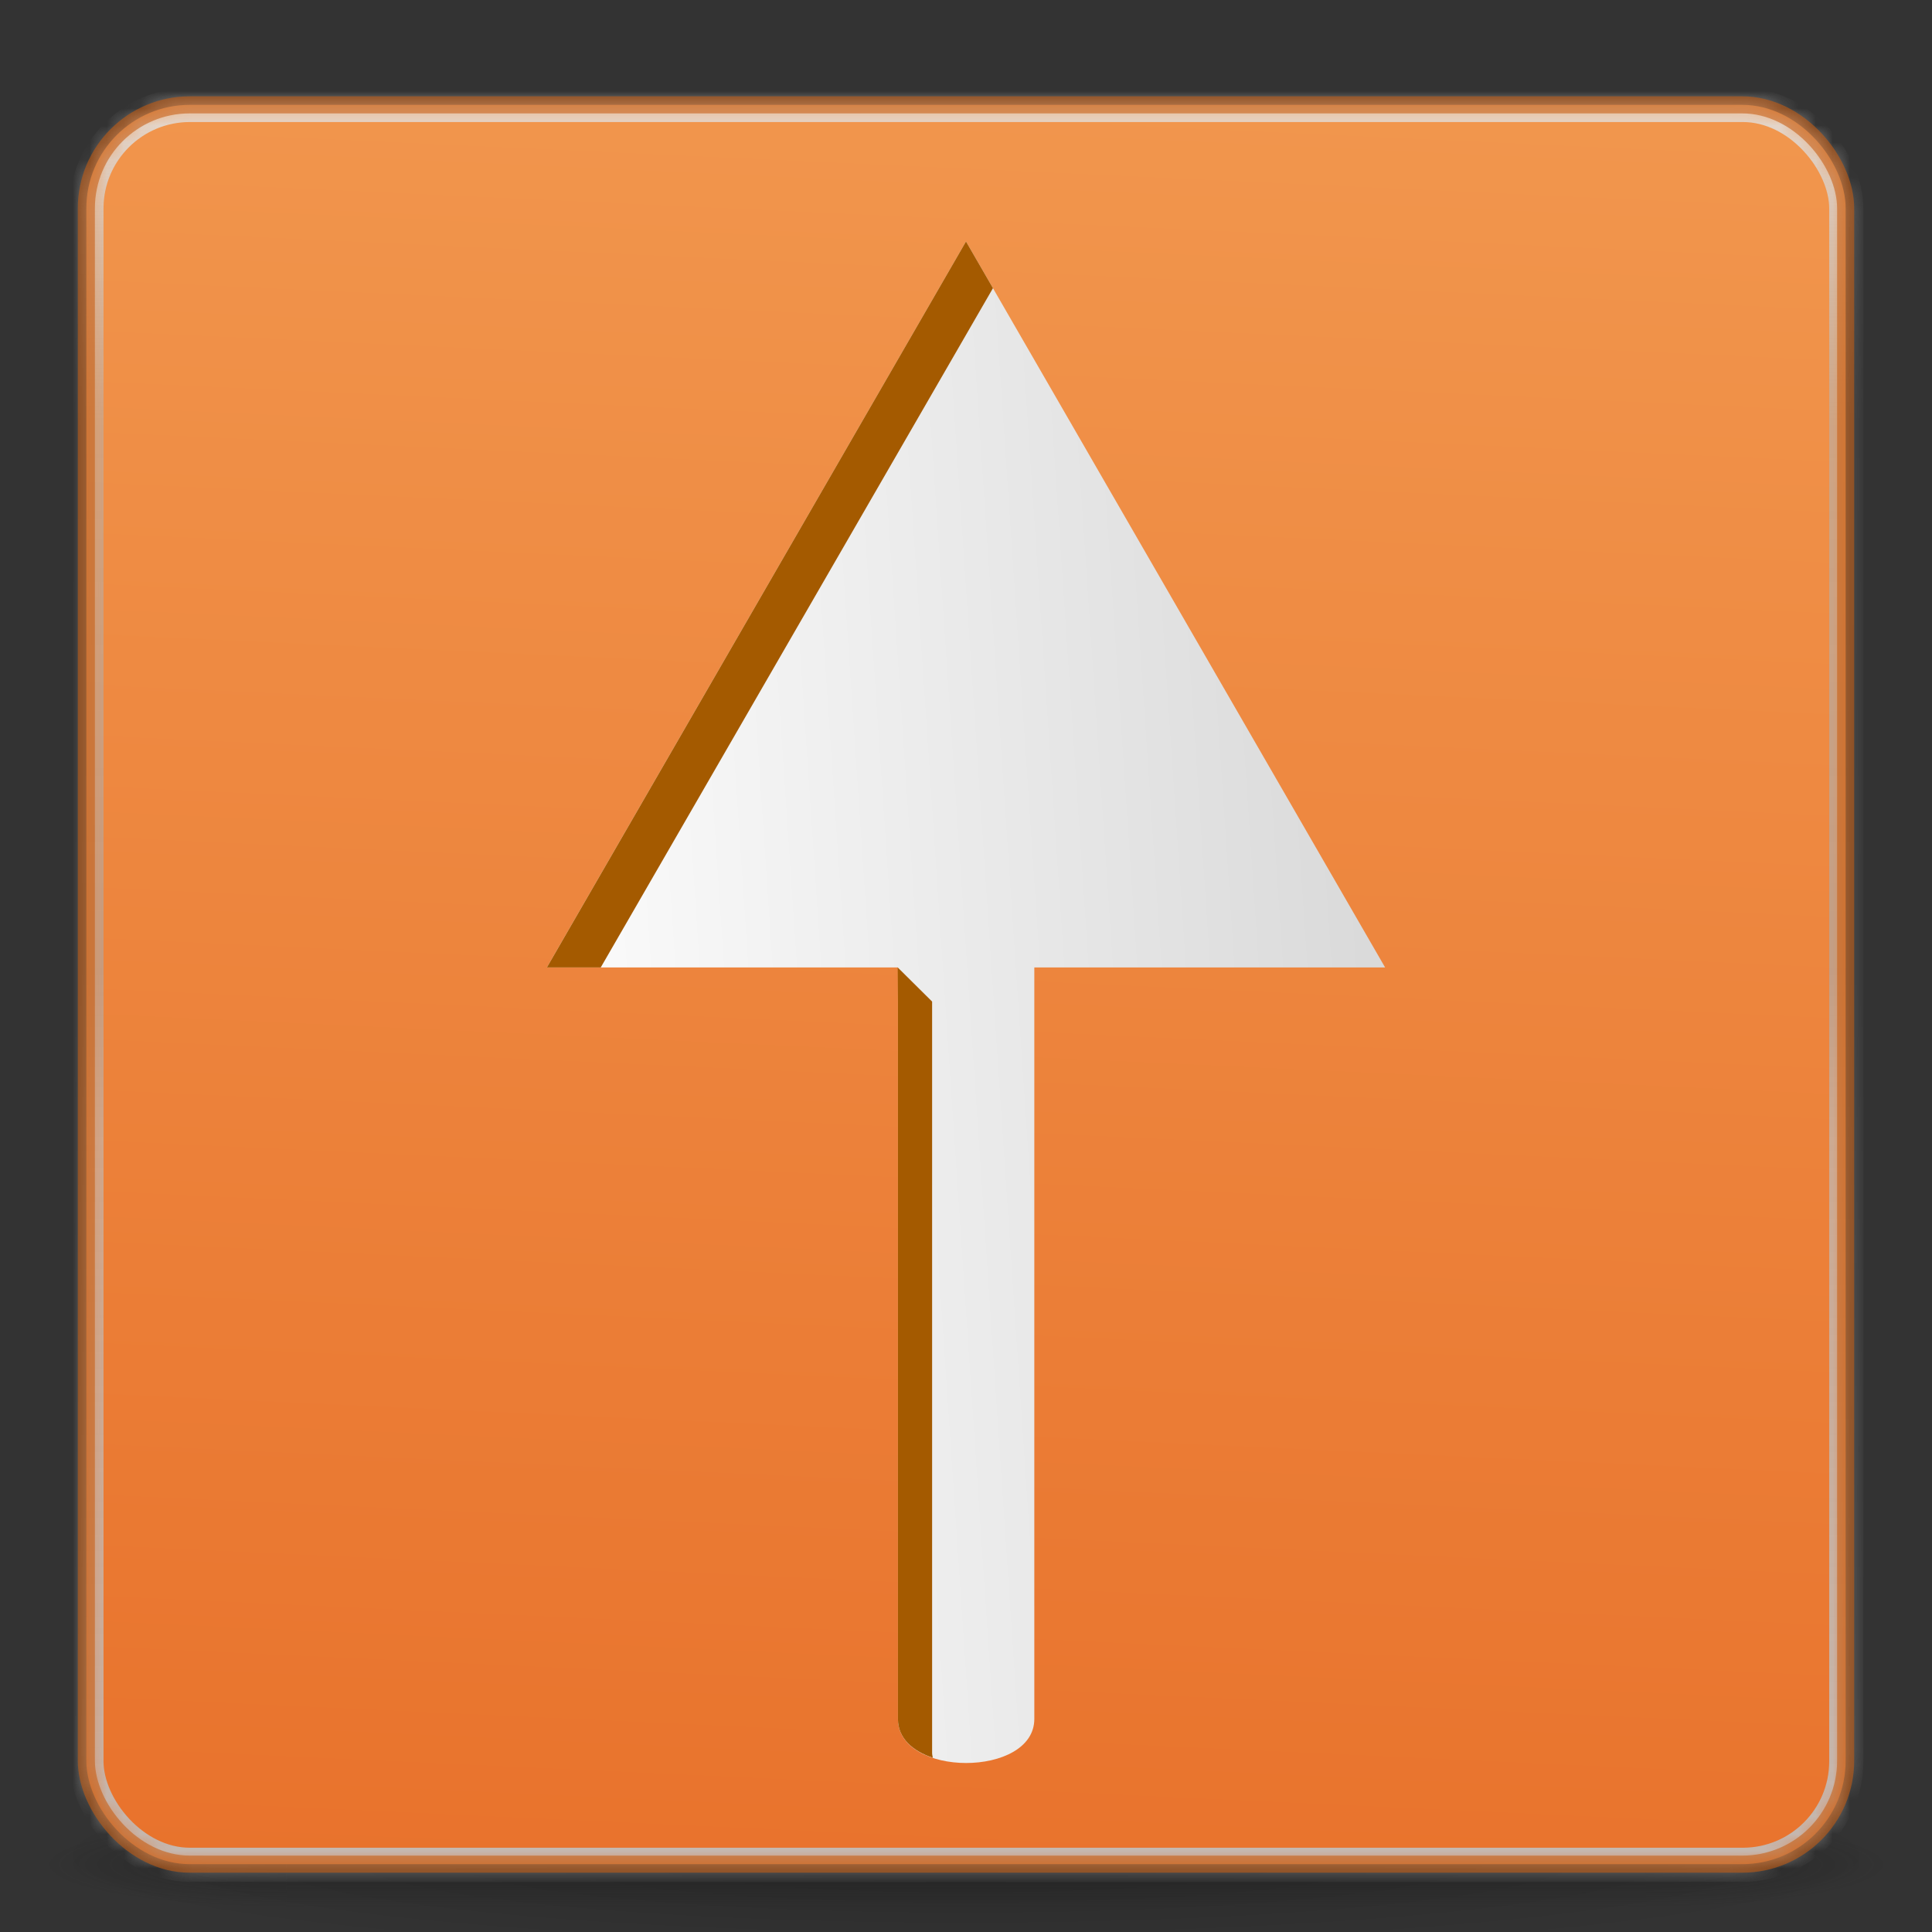 <?xml version="1.0" encoding="UTF-8" standalone="no"?>
<svg
   xmlns:dc="http://purl.org/dc/elements/1.1/"
   xmlns:cc="http://creativecommons.org/ns#"
   xmlns:rdf="http://www.w3.org/1999/02/22-rdf-syntax-ns#"
   xmlns:svg="http://www.w3.org/2000/svg"
   xmlns="http://www.w3.org/2000/svg"
   xmlns:xlink="http://www.w3.org/1999/xlink"
   xmlns:sodipodi="http://sodipodi.sourceforge.net/DTD/sodipodi-0.dtd"
   xmlns:inkscape="http://www.inkscape.org/namespaces/inkscape"
   id="svg4379"
   height="128"
   width="128"
   version="1.1"
   inkscape:version="0.92.4 5da689c313, 2019-01-14"
   sodipodi:docname="com.github.mdh34.hackup.svg">
  <rect width="100%" height="100%" fill="#333333" stroke="none"/>
  <sodipodi:namedview
     pagecolor="#ffffff"
     bordercolor="#666666"
     borderopacity="1"
     objecttolerance="10"
     gridtolerance="10"
     guidetolerance="10"
     inkscape:pageopacity="0"
     inkscape:pageshadow="2"
     inkscape:window-width="2560"
     inkscape:window-height="1386"
     id="namedview51"
     showgrid="true"
     inkscape:zoom="5.6568542"
     inkscape:cx="30.371578"
     inkscape:cy="55.776701"
     inkscape:window-x="0"
     inkscape:window-y="28"
     inkscape:window-maximized="1"
     inkscape:current-layer="layer5"
     inkscape:snap-page="true"
     showguides="true"
     inkscape:guide-bbox="true">
    <inkscape:grid
       type="xygrid"
       id="grid4190"
       empspacing="4" />
    <inkscape:grid
       type="xygrid"
       id="grid4192"
       spacingx="0.5"
       spacingy="0.5"
       empspacing="2"
       color="#ff3fff"
       opacity="0.125"
       empcolor="#3fffff"
       empopacity="0.102" />
    <sodipodi:guide
       position="128.266,4.5"
       orientation="0,1"
       inkscape:locked="false"
       id="guide8934" />
    <sodipodi:guide
       position="127.666,121.5"
       orientation="0,1"
       inkscape:locked="false"
       id="guide8936" />
  </sodipodi:namedview>
  <defs
     id="defs4381">
    <linearGradient
       id="linearGradient8837">
      <stop
         id="stop1094"
         style="stop-color:#ecba3d;stop-opacity:1"
         offset="0" />
      <stop
         id="stop1096"
         style="stop-color:#f2d666;stop-opacity:1"
         offset="1" />
    </linearGradient>
    <linearGradient
       id="linearGradient8837-8">
      <stop
         offset="0"
         style="stop-color:#d4d4d4;stop-opacity:1"
         id="stop8833" />
      <stop
         offset="1"
         style="stop-color:#fafafa;stop-opacity:1"
         id="stop8835" />
    </linearGradient>
    <linearGradient
       id="linearGradient8785">
      <stop
         offset="0"
         style="stop-color:#e2e2e2;stop-opacity:0.85"
         id="stop8775" />
      <stop
         offset="0.176"
         style="stop-color:#b4b4b4;stop-opacity:0.566"
         id="stop8777" />
      <stop
         offset="0.494"
         style="stop-color:#acacac;stop-opacity:0.642"
         id="stop8779" />
      <stop
         offset="0.589"
         style="stop-color:#bdbdbd;stop-opacity:0.671"
         id="stop8781" />
      <stop
         offset="1"
         style="stop-color:#c0c0c0;stop-opacity:0.886"
         id="stop8783" />
    </linearGradient>
    <marker
       inkscape:isstock="true"
       style="overflow:visible"
       id="marker8255"
       refX="0.0"
       refY="0.0"
       orient="auto"
       inkscape:stockid="EmptyTriangleOutL">
      <path
         transform="scale(0.8) translate(-6,0)"
         style="fill-rule:evenodd;fill:#474747;stroke:none;stroke-width:1pt;stroke-opacity:1;fill-opacity:1"
         d="M 5.77,0.0 L -2.88,5.0 L -2.88,-5.0 L 5.77,0.0 z "
         id="path8253" />
    </marker>
    <inkscape:perspective
       sodipodi:type="inkscape:persp3d"
       inkscape:vp_x="0 : 64 : 1"
       inkscape:vp_y="0 : 1000 : 0"
       inkscape:vp_z="128 : 64 : 1"
       inkscape:persp3d-origin="64 : 42.666667 : 1"
       id="perspective1856" />
    <marker
       inkscape:stockid="TriangleOutL"
       orient="auto"
       refY="0.0"
       refX="0.0"
       id="TriangleOutL"
       style="overflow:visible"
       inkscape:isstock="true">
      <path
         id="path1000"
         d="M 5.77,0.0 L -2.88,5.0 L -2.88,-5.0 L 5.77,0.0 z "
         style="fill-rule:evenodd;stroke:#000000;stroke-width:1pt;stroke-opacity:1;fill:#000000;fill-opacity:1"
         transform="scale(0.8)" />
    </marker>
    <marker
       inkscape:stockid="SquareL"
       orient="auto"
       refY="0.0"
       refX="0.0"
       id="SquareL"
       style="overflow:visible"
       inkscape:isstock="true">
      <path
         id="path928"
         d="M -5.0,-5.0 L -5.0,5.0 L 5.0,5.0 L 5.0,-5.0 L -5.0,-5.0 z "
         style="fill-rule:evenodd;stroke:#000000;stroke-width:1pt;stroke-opacity:1;fill:#000000;fill-opacity:1"
         transform="scale(0.8)" />
    </marker>
    <linearGradient
       gradientTransform="matrix(0.896,0,0,-0.897,6.684,69.706)"
       gradientUnits="userSpaceOnUse"
       xlink:href="#linearGradient4113"
       id="linearGradient3149"
       y2="3.451"
       x2="76.523"
       y1="-9.023"
       x1="76.523" />
    <linearGradient
       id="linearGradient4113">
      <stop
         offset="0"
         style="stop-color:#000000;stop-opacity:1"
         id="stop4115" />
      <stop
         offset="1"
         style="stop-color:#000000;stop-opacity:0"
         id="stop4117" />
    </linearGradient>
    <linearGradient
       gradientTransform="matrix(2.73,0,0,2.73,-1.514,1.487)"
       gradientUnits="userSpaceOnUse"
       xlink:href="#linearGradient3924-776"
       id="linearGradient3159"
       y2="43"
       x2="24"
       y1="5"
       x1="24" />
    <linearGradient
       id="linearGradient3924-776">
      <stop
         offset="0"
         style="stop-color:#ffffff;stop-opacity:1"
         id="stop3124" />
      <stop
         offset="0.063"
         style="stop-color:#ffffff;stop-opacity:0.235"
         id="stop3126" />
      <stop
         offset="0.951"
         style="stop-color:#ffffff;stop-opacity:0.157"
         id="stop3128" />
      <stop
         offset="1"
         style="stop-color:#ffffff;stop-opacity:0.392"
         id="stop3130" />
    </linearGradient>
    <radialGradient
       gradientTransform="matrix(0,25.083,-30.794,0,372.817,-208.092)"
       gradientUnits="userSpaceOnUse"
       xlink:href="#linearGradient2867-449-88-871-390-598-476-591-434-148-57-177-8-3-3-6-4-8-8-8-5"
       id="radialGradient3395"
       fy="9.957"
       fx="6.2"
       r="12.672"
       cy="9.957"
       cx="6.73" />
    <linearGradient
       id="linearGradient2867-449-88-871-390-598-476-591-434-148-57-177-8-3-3-6-4-8-8-8-5">
      <stop
         offset="0"
         style="stop-color:#95a3ab;stop-opacity:1"
         id="stop3750-1-0-7-6-6-1-3-9-3" />
      <stop
         offset="0.262"
         style="stop-color:#667885;stop-opacity:1"
         id="stop3752-3-7-4-0-32-8-923-0-7" />
      <stop
         offset="0.705"
         style="stop-color:#485a6c;stop-opacity:1"
         id="stop3754-1-8-5-2-7-6-7-1-9" />
      <stop
         offset="1"
         style="stop-color:#273445;stop-opacity:1"
         id="stop3756-1-6-2-6-6-1-96-6-0" />
    </linearGradient>
    <radialGradient
       gradientTransform="matrix(2.004,0,0,1.4,27.988,-17.4)"
       gradientUnits="userSpaceOnUse"
       xlink:href="#linearGradient3688-166-749-5"
       id="radialGradient2455-1"
       fy="43.5"
       fx="4.993"
       r="2.5"
       cy="43.5"
       cx="4.993" />
    <linearGradient
       id="linearGradient3688-166-749-5">
      <stop
         offset="0"
         style="stop-color:#181818;stop-opacity:1"
         id="stop2883-0" />
      <stop
         offset="1"
         style="stop-color:#181818;stop-opacity:0"
         id="stop2885-5" />
    </linearGradient>
    <radialGradient
       gradientTransform="matrix(2.004,0,0,1.4,-20.012,-104.4)"
       gradientUnits="userSpaceOnUse"
       xlink:href="#linearGradient3688-464-309-8"
       id="radialGradient2457-5"
       fy="43.5"
       fx="4.993"
       r="2.5"
       cy="43.5"
       cx="4.993" />
    <linearGradient
       id="linearGradient3688-464-309-8">
      <stop
         offset="0"
         style="stop-color:#181818;stop-opacity:1"
         id="stop2889-9" />
      <stop
         offset="1"
         style="stop-color:#181818;stop-opacity:0"
         id="stop2891-4" />
    </linearGradient>
    <linearGradient
       gradientUnits="userSpaceOnUse"
       xlink:href="#linearGradient3702-501-757-0"
       id="linearGradient2459-7"
       y2="39.999"
       x2="25.058"
       y1="47.028"
       x1="25.058" />
    <linearGradient
       id="linearGradient3702-501-757-0">
      <stop
         offset="0"
         style="stop-color:#181818;stop-opacity:0"
         id="stop2895-0" />
      <stop
         offset="0.5"
         style="stop-color:#181818;stop-opacity:1"
         id="stop2897-2" />
      <stop
         offset="1"
         style="stop-color:#181818;stop-opacity:0"
         id="stop2899-6" />
    </linearGradient>
    <linearGradient
       id="linearGradient3811">
      <stop
         offset="0"
         style="stop-color:#000000;stop-opacity:1"
         id="stop3813" />
      <stop
         offset="1"
         style="stop-color:#000000;stop-opacity:0"
         id="stop3815" />
    </linearGradient>
    <radialGradient
       gradientTransform="matrix(1.761,0,0,0.192,71.096,104.98)"
       gradientUnits="userSpaceOnUse"
       xlink:href="#linearGradient3811"
       id="radialGradient4377"
       fy="93.468"
       fx="-4.029"
       r="35.338"
       cy="93.468"
       cx="-4.029" />
    <linearGradient
       id="linearGradient1240">
      <stop
         offset="0"
         style="stop-color:#c9c9c9;stop-opacity:1"
         id="stop1236" />
      <stop
         offset="1"
         style="stop-color:#a3a3a3;stop-opacity:1"
         id="stop1238" />
    </linearGradient>
    <linearGradient
       id="linearGradient1218-7">
      <stop
         offset="0"
         style="stop-color:#f2d666;stop-opacity:1"
         id="stop1231" />
      <stop
         offset="1"
         style="stop-color:#ecba3d;stop-opacity:1"
         id="stop1233" />
    </linearGradient>
    <linearGradient
       id="linearGradient1218">
      <stop
         offset="0"
         style="stop-color:#93d049;stop-opacity:1"
         id="stop1226" />
      <stop
         offset="1"
         style="stop-color:#63ae21;stop-opacity:1"
         id="stop1228" />
    </linearGradient>
    <linearGradient
       id="linearGradient1091-8">
      <stop
         offset="0"
         style="stop-color:#3382da;stop-opacity:0.78"
         id="stop1098" />
      <stop
         offset="1"
         style="stop-color:#5fb1f2;stop-opacity:1"
         id="stop1100" />
    </linearGradient>
    <linearGradient
       id="linearGradient1091">
      <stop
         offset="0"
         style="stop-color:#253141;stop-opacity:1"
         id="stop1093" />
      <stop
         offset="1"
         style="stop-color:#445567;stop-opacity:1"
         id="stop1095" />
    </linearGradient>
    <linearGradient
       id="linearGradient1091-8-8">
      <stop
         id="stop1087"
         style="stop-color:#f29950;stop-opacity:1"
         offset="0" />
      <stop
         id="stop1089"
         style="stop-color:#e76d27;stop-opacity:1"
         offset="1" />
    </linearGradient>
    <linearGradient
       id="linearGradient1000">
      <stop
         id="stop1082"
         style="stop-color:#e14f4f;stop-opacity:1"
         offset="0" />
      <stop
         id="stop1084"
         style="stop-color:#990705;stop-opacity:1"
         offset="1" />
    </linearGradient>
    <linearGradient
       id="linearGradient1053">
      <stop
         offset="0"
         style="stop-color:#c6262e;stop-opacity:1"
         id="stop1049" />
      <stop
         offset="1"
         style="stop-color:#690b2c;stop-opacity:1"
         id="stop1051" />
    </linearGradient>
    <linearGradient
       id="linearGradient5155">
      <stop
         id="stop5157"
         style="stop-color:#ffffff;stop-opacity:1"
         offset="0" />
      <stop
         id="stop5159"
         style="stop-color:#ffffff;stop-opacity:0.235"
         offset="0.273" />
      <stop
         id="stop5161"
         style="stop-color:#ffffff;stop-opacity:0.157"
         offset="0.855" />
      <stop
         id="stop5163"
         style="stop-color:#ffffff;stop-opacity:0.392"
         offset="1" />
    </linearGradient>
    <linearGradient
       id="linearGradient3912">
      <stop
         id="stop3914"
         style="stop-color:#787878;stop-opacity:1"
         offset="0" />
      <stop
         id="stop3916"
         style="stop-color:#b4b4b4;stop-opacity:1"
         offset="0.35" />
      <stop
         id="stop3918"
         style="stop-color:#c8c8c8;stop-opacity:1"
         offset="0.494" />
      <stop
         id="stop3920"
         style="stop-color:#e6e6e6;stop-opacity:1"
         offset="0.589" />
      <stop
         id="stop3922"
         style="stop-color:#8c8c8c;stop-opacity:1"
         offset="1" />
    </linearGradient>
    <linearGradient
       id="linearGradient6592-2-7">
      <stop
         id="stop6594-0-2"
         style="stop-color:#ffffff;stop-opacity:0.275"
         offset="0" />
      <stop
         id="stop6596-2-5"
         style="stop-color:#ffffff;stop-opacity:0"
         offset="1" />
    </linearGradient>
    <linearGradient
       x1="361.106"
       y1="87.05"
       x2="361.106"
       y2="94.396"
       id="linearGradient3221"
       xlink:href="#linearGradient3912"
       gradientUnits="userSpaceOnUse"
       gradientTransform="matrix(2.675,0,0,2.546,-893.979,-122.091)" />
    <radialGradient
       cx="6.703"
       cy="73.616"
       r="7.228"
       fx="6.703"
       fy="73.616"
       id="radialGradient3226"
       xlink:href="#linearGradient4113"
       gradientUnits="userSpaceOnUse"
       gradientTransform="matrix(5.257,0,0,1.107,28.764,34.526)" />
    <linearGradient
       id="linearGradient4084">
      <stop
         id="stop4086"
         style="stop-color:#ffffff;stop-opacity:1"
         offset="0" />
      <stop
         id="stop4088"
         style="stop-color:#ffffff;stop-opacity:0.235"
         offset="0.016" />
      <stop
         id="stop4090"
         style="stop-color:#ffffff;stop-opacity:0.157"
         offset="0.993" />
      <stop
         id="stop4092"
         style="stop-color:#ffffff;stop-opacity:0.392"
         offset="1" />
    </linearGradient>
    <linearGradient
       id="outerBackgroundGradient-5-0">
      <stop
         style="stop-color:#261e2b;stop-opacity:1;"
         offset="0"
         id="stop3864-8-6-4" />
      <stop
         style="stop-color:#352f39;stop-opacity:1;"
         offset="1"
         id="stop3866-9-1-86" />
    </linearGradient>
    <linearGradient
       y2="12"
       x2="20"
       y1="-3"
       x1="10"
       gradientTransform="matrix(3.1,0,0,3.136,-1.1,35.088)"
       gradientUnits="userSpaceOnUse"
       id="linearGradient3141"
       xlink:href="#linearGradient6592-2-7" />
    <linearGradient
       y2="42.121"
       x2="24"
       y1="5.753"
       x1="24"
       gradientTransform="matrix(3.324,0,0,2.324,-15.784,-2.284)"
       gradientUnits="userSpaceOnUse"
       id="linearGradient3144"
       xlink:href="#linearGradient4084" />
    <linearGradient
       y2="2"
       x2="15"
       y1="24.619"
       x1="15"
       gradientTransform="matrix(2.85,0,0,3.261,4.15,42.087)"
       gradientUnits="userSpaceOnUse"
       id="linearGradient3148"
       xlink:href="#outerBackgroundGradient-5-0" />
    <linearGradient
       id="linearGradient4054-5">
      <stop
         id="stop4056-0"
         style="stop-color:#ffffff;stop-opacity:1"
         offset="0" />
      <stop
         id="stop4058-4"
         style="stop-color:#ffffff;stop-opacity:0.235"
         offset="0.017" />
      <stop
         id="stop4060-4"
         style="stop-color:#ffffff;stop-opacity:0.157"
         offset="1" />
      <stop
         id="stop4062-0"
         style="stop-color:#ffffff;stop-opacity:0.392"
         offset="1" />
    </linearGradient>
    <linearGradient
       y2="99.079"
       x2="47.547"
       y1="121.841"
       x1="47.547"
       gradientTransform="matrix(1.216,0,0,0.838,2.666,14.977)"
       gradientUnits="userSpaceOnUse"
       id="linearGradient3152-7"
       xlink:href="#linearGradient4054-5" />
    <linearGradient
       id="linearGradient4917">
      <stop
         offset="0"
         style="stop-color:#ffffff;stop-opacity:1"
         id="stop4919" />
      <stop
         offset="0.444"
         style="stop-color:#ffffff;stop-opacity:0.235"
         id="stop4921" />
      <stop
         offset="0.778"
         style="stop-color:#ffffff;stop-opacity:0.157"
         id="stop4923" />
      <stop
         offset="1"
         style="stop-color:#ffffff;stop-opacity:0.392"
         id="stop4925" />
    </linearGradient>
    <linearGradient
       id="linearGradient3764">
      <stop
         offset="0"
         style="stop-color:#d1d1d1;stop-opacity:1"
         id="stop3766" />
      <stop
         offset="1"
         style="stop-color:#eaeaea;stop-opacity:1"
         id="stop3768" />
    </linearGradient>
    <radialGradient
       gradientTransform="matrix(1.04,0,0,0.294,25.712,116.452)"
       gradientUnits="userSpaceOnUse"
       xlink:href="#linearGradient4113"
       id="radialGradient4443"
       fy="4.625"
       fx="62.625"
       r="10.625"
       cy="4.625"
       cx="62.625" />
    <linearGradient
       id="linearGradient3242-7">
      <stop
         id="stop3244-6"
         style="stop-color:#f89b7e;stop-opacity:1"
         offset="0" />
      <stop
         id="stop3246-7"
         style="stop-color:#e35d4f;stop-opacity:1"
         offset="0.262" />
      <stop
         id="stop3248-8"
         style="stop-color:#c6262e;stop-opacity:1"
         offset="0.661" />
      <stop
         id="stop3250-6"
         style="stop-color:#690b2c;stop-opacity:1"
         offset="1" />
    </linearGradient>
    <radialGradient
       r="3.527"
       fy="1039.7"
       fx="15"
       cy="1039.7"
       cx="15"
       gradientTransform="matrix(-1.499,-3.017,-4.497,2.263,4789.183,-2214.355)"
       gradientUnits="userSpaceOnUse"
       id="radialGradient3125"
       xlink:href="#linearGradient3764" />
    <radialGradient
       r="3.527"
       fy="1039.7"
       fx="15"
       cy="1039.7"
       cx="15"
       gradientTransform="matrix(1.499,-3.017,4.497,2.263,-4588.19,-2214.384)"
       gradientUnits="userSpaceOnUse"
       id="radialGradient3129"
       xlink:href="#linearGradient3764" />
    <linearGradient
       y2="79.349"
       x2="109.241"
       y1="76.835"
       x1="106.712"
       gradientUnits="userSpaceOnUse"
       id="linearGradient3131"
       xlink:href="#linearGradient6592-2-7"
       gradientTransform="matrix(1.977,0,0,1.989,-102.997,-70.817)" />
    <radialGradient
       xlink:href="#linearGradient3242-7"
       id="radialGradient4957"
       gradientUnits="userSpaceOnUse"
       gradientTransform="matrix(0,2.208,-4.372,0,95.229,20.927)"
       cx="9.423"
       cy="9.994"
       fx="9.423"
       fy="9.994"
       r="12.672" />
    <linearGradient
       xlink:href="#linearGradient5155"
       id="linearGradient5153"
       gradientUnits="userSpaceOnUse"
       gradientTransform="matrix(1.037,0,-0.005,1.085,-6.617,-19.467)"
       x1="51.953"
       y1="70.494"
       x2="51.931"
       y2="65.335" />
    <linearGradient
       xlink:href="#linearGradient4917"
       id="linearGradient5165"
       gradientUnits="userSpaceOnUse"
       gradientTransform="matrix(1.037,0,-0.005,1.085,-6.617,-19.467)"
       x1="53.393"
       y1="64.397"
       x2="53.426"
       y2="72.077" />
    <linearGradient
       xlink:href="#linearGradient5155"
       id="linearGradient5153-1"
       gradientUnits="userSpaceOnUse"
       gradientTransform="matrix(1.037,0,-0.005,1.085,-6.617,-19.467)"
       x1="51.953"
       y1="70.494"
       x2="51.931"
       y2="65.335" />
    <linearGradient
       xlink:href="#linearGradient4917"
       id="linearGradient5165-8"
       gradientUnits="userSpaceOnUse"
       gradientTransform="matrix(1.037,0,-0.005,1.085,-6.617,-19.467)"
       x1="53.393"
       y1="64.397"
       x2="53.426"
       y2="72.077" />
    <radialGradient
       xlink:href="#linearGradient3242-7"
       id="radialGradient4957-6"
       gradientUnits="userSpaceOnUse"
       gradientTransform="matrix(0,2.208,4.372,0,6.052,20.927)"
       cx="9.423"
       cy="9.994"
       fx="9.423"
       fy="9.994"
       r="12.672" />
    <radialGradient
       gradientTransform="matrix(1.04,0,0,0.294,44.942,116.452)"
       gradientUnits="userSpaceOnUse"
       xlink:href="#linearGradient4113"
       id="radialGradient4443-0"
       fy="4.625"
       fx="62.625"
       r="10.625"
       cy="4.625"
       cx="62.625" />
    <linearGradient
       gradientTransform="matrix(1.827,0,0,1.827,-19.048,-13.48)"
       gradientUnits="userSpaceOnUse"
       y2="41.485"
       x2="36.524"
       y1="30.248"
       x1="26.726"
       id="linearGradient990"
       xlink:href="#linearGradient1000"
       inkscape:collect="always" />
    <linearGradient
       gradientTransform="matrix(1.531,0,0,1.531,-33.271,-17.375)"
       gradientUnits="userSpaceOnUse"
       y2="53.389"
       x2="64.51"
       y1="36.102"
       x1="51.45"
       id="linearGradient1158"
       xlink:href="#linearGradient1240"
       inkscape:collect="always" />
    <linearGradient
       gradientTransform="matrix(1.531,0,0,1.531,-33.271,-17.375)"
       gradientUnits="userSpaceOnUse"
       y2="51.523"
       x2="73.152"
       y1="41.148"
       x1="65.605"
       id="linearGradient1166"
       xlink:href="#linearGradient1240"
       inkscape:collect="always" />
    <linearGradient
       gradientTransform="matrix(1.372,0,0,1.372,297.02,-10.85)"
       gradientUnits="userSpaceOnUse"
       y2="51.398"
       x2="84.852"
       y1="39.742"
       x1="75.708"
       id="linearGradient1174"
       xlink:href="#linearGradient1240"
       inkscape:collect="always" />
    <linearGradient
       y2="41.485"
       x2="36.524"
       y1="30.248"
       x1="26.726"
       gradientTransform="matrix(1.827,0,0,1.827,-19.048,-12.603)"
       gradientUnits="userSpaceOnUse"
       id="linearGradient1242"
       xlink:href="#linearGradient1000"
       inkscape:collect="always" />
    <linearGradient
       inkscape:collect="always"
       xlink:href="#linearGradient8785"
       id="linearGradient8765"
       gradientUnits="userSpaceOnUse"
       x1="64"
       y1="16"
       x2="64"
       y2="118" />
    <linearGradient
       inkscape:collect="always"
       xlink:href="#linearGradient1091-8-8"
       id="linearGradient8795"
       gradientUnits="userSpaceOnUse"
       x1="66"
       y1="6"
       x2="60"
       y2="136"
       gradientTransform="matrix(1.132,0,0,1.132,-8.424,-10.593)" />
    <linearGradient
       inkscape:collect="always"
       xlink:href="#linearGradient1091-8-8"
       id="linearGradient8811"
       gradientUnits="userSpaceOnUse"
       x1="66"
       y1="6"
       x2="60"
       y2="136" />
    <mask
       maskUnits="userSpaceOnUse"
       id="mask8807">
      <rect
         style="color:#000000;display:inline;overflow:visible;visibility:visible;fill:url(#linearGradient8811);fill-opacity:1;fill-rule:nonzero;stroke:none;stroke-width:1;marker:none;enable-background:accumulate"
         id="rect8809"
         y="15.5"
         x="12.5"
         ry="6.055"
         rx="6.055"
         height="103"
         width="103" />
    </mask>
    <linearGradient
       inkscape:collect="always"
       xlink:href="#linearGradient8837-8"
       id="linearGradient8831"
       x1="95.813"
       y1="62.382"
       x2="42"
       y2="66"
       gradientUnits="userSpaceOnUse"
       gradientTransform="matrix(1.132,0,0,1.132,-8.424,-10.593)" />
  </defs>
  <g
     id="layer1"
     inkscape:label="Layer 1"
     transform="translate(320.313,-1.786)" />
  <g
     id="layer2"
     inkscape:label="Layer 2"
     transform="translate(320.313,-1.786)">
    <path
       style="display:inline;overflow:visible;visibility:visible;opacity:0.3;fill:url(#radialGradient3226);fill-opacity:1;fill-rule:nonzero;stroke:none;stroke-width:0.8;marker:none"
       id="path2589"
       d="m 102,116 c 0,4.418 -17.013,8 -38,8 C 43.013,124 26,120.418 26,116 26,111.582 43.013,108 64,108 84.987,108 102,111.582 102,116 Z"
       inkscape:connector-curvature="0" />
    <path
       style="display:inline;overflow:visible;visibility:visible;fill:url(#linearGradient3221);fill-opacity:1;fill-rule:nonzero;stroke:none;stroke-width:0.998;stroke-linecap:round;stroke-linejoin:round;stroke-miterlimit:4;stroke-dasharray:none;stroke-dashoffset:0.5;stroke-opacity:1;marker:none;enable-background:new"
       id="rect1789"
       d="m 47.5,97.499 c 0,0 0.398,10.839 -1.501,13.365 -1.898,2.526 -5.675,4.137 -5.675,4.137 -2.424,0.265 -2.444,3.5 0,3.5 H 87.675 c 2.444,0 2.424,-3.238 0,-3.5 0,0 -3.777,-1.61 -5.675,-4.137 C 80.103,108.338 80.5,97.499 80.5,97.499 h -32.983 -0.017 z"
       inkscape:connector-curvature="0" />
    <path
       style="color:#000000;clip-rule:nonzero;display:inline;overflow:visible;visibility:visible;opacity:0.4;isolation:auto;mix-blend-mode:normal;color-interpolation:sRGB;color-interpolation-filters:linearRGB;solid-color:#000000;solid-opacity:1;fill:none;fill-opacity:1;fill-rule:nonzero;stroke:#000000;stroke-width:0.998;stroke-linecap:round;stroke-linejoin:round;stroke-miterlimit:4;stroke-dasharray:none;stroke-dashoffset:0.5;stroke-opacity:1;marker:none;color-rendering:auto;image-rendering:auto;shape-rendering:auto;text-rendering:auto;enable-background:new"
       id="rect1789-8"
       d="m 47.5,97.499 c 0,0 0.398,10.839 -1.501,13.365 -1.898,2.526 -5.675,4.137 -5.675,4.137 -2.424,0.265 -2.444,3.5 0,3.5 H 87.675 c 2.444,0 2.424,-3.238 0,-3.5 0,0 -3.777,-1.61 -5.675,-4.137 C 80.103,108.338 80.5,97.499 80.5,97.499 h -32.983 -0.017 z"
       inkscape:connector-curvature="0" />
    <rect
       style="fill:#1a1a1a;fill-opacity:1;stroke:#000000;stroke-width:1;stroke-linecap:round;stroke-linejoin:round;stroke-miterlimit:4;stroke-dasharray:none;stroke-dashoffset:0.5;stroke-opacity:1"
       id="rect2722-7"
       y="9.5"
       x="1.5"
       ry="2.5"
       rx="2.5"
       height="88"
       width="125" />
    <path
       id="rect2722-0"
       d="M 7,16 H 121 v 75 H 7 Z"
       style="display:inline;fill:#c6262e;fill-opacity:1;stroke:none"
       inkscape:connector-curvature="0" />
    <rect
       style="opacity:0.2;fill:none;stroke:url(#linearGradient3144);stroke-width:1;stroke-linecap:round;stroke-linejoin:round;stroke-miterlimit:4;stroke-dasharray:none;stroke-dashoffset:0;stroke-opacity:1"
       id="rect6741"
       y="10.5"
       x="2.5"
       ry="1.5"
       rx="1.5"
       height="86"
       width="123" />
    <path
       id="rect2722-0-3"
       d="M 7,16 V 91 H 121 V 16 Z m 1,1 H 120 V 90 H 8 Z"
       style="color:#000000;clip-rule:nonzero;display:inline;overflow:visible;visibility:visible;opacity:0.2;isolation:auto;mix-blend-mode:normal;color-interpolation:sRGB;color-interpolation-filters:linearRGB;solid-color:#000000;solid-opacity:1;fill:#000000;fill-opacity:1;fill-rule:nonzero;stroke:none;stroke-width:1;stroke-linecap:butt;stroke-linejoin:miter;stroke-miterlimit:4;stroke-dasharray:none;stroke-dashoffset:0;stroke-opacity:1;color-rendering:auto;image-rendering:auto;shape-rendering:auto;text-rendering:auto;enable-background:accumulate"
       inkscape:connector-curvature="0" />
    <path
       id="rect3872"
       d="M 2,10 V 66.448 L 126,25.288 V 10 Z"
       style="display:inline;opacity:0.2;fill:url(#linearGradient3141);fill-opacity:1;stroke:none"
       inkscape:connector-curvature="0" />
    <path
       id="path4419"
       d="m 48.479,98.486 c 0.021,0.734 0.084,2.26 -0.031,4.793 -0.07,1.537 -0.199,3.159 -0.439,4.594 -0.24,1.435 -0.531,2.666 -1.219,3.582 -2.155,2.868 -6.078,4.453 -6.078,4.453 -0.089,0.038 -0.183,0.062 -0.279,0.072 -0.781,0.086 -0.944,0.504 -0.945,0.871 -5.46e-4,0.183 0.06,0.336 0.168,0.445 0.108,0.11 0.277,0.217 0.67,0.217 h 47.352 c 0.393,0 0.561,-0.107 0.67,-0.217 0.109,-0.11 0.17,-0.262 0.17,-0.445 -0.001,-0.367 -0.165,-0.787 -0.945,-0.871 -0.097,-0.01 -0.192,-0.034 -0.281,-0.072 0,0 -3.923,-1.585 -6.078,-4.453 -0.688,-0.916 -0.979,-2.147 -1.219,-3.582 -0.24,-1.435 -0.369,-3.057 -0.439,-4.594 -0.115,-2.533 -0.052,-4.059 -0.031,-4.793"
       style="color:#000000;clip-rule:nonzero;display:inline;overflow:visible;visibility:visible;opacity:0.6;isolation:auto;mix-blend-mode:normal;color-interpolation:sRGB;color-interpolation-filters:linearRGB;solid-color:#000000;solid-opacity:1;fill:none;fill-opacity:1;fill-rule:nonzero;stroke:url(#linearGradient3152-7);stroke-width:1;stroke-linecap:round;stroke-linejoin:round;stroke-miterlimit:4;stroke-dasharray:none;stroke-dashoffset:0;stroke-opacity:1;marker:none;color-rendering:auto;image-rendering:auto;shape-rendering:auto;text-rendering:auto;enable-background:accumulate"
       inkscape:connector-curvature="0" />
  </g>
  <path
     style="fill:#ffffff;fill-opacity:1;fill-rule:evenodd;stroke:none;stroke-width:1.977"
     id="path1173"
     d="m 425.313,44.286 h 2 v 15.815 h -2 z"
     inkscape:connector-curvature="0" />
  <path
     style="fill:none;stroke:#ffffff;stroke-width:2;stroke-linecap:butt;stroke-linejoin:miter;stroke-miterlimit:4;stroke-dasharray:none;stroke-opacity:1"
     id="path4585"
     d="m 418.407,80.214 c 7.906,0 7.906,0 7.906,-7.908"
     inkscape:connector-curvature="0" />
  <path
     style="fill:none;stroke:#ffffff;stroke-width:2;stroke-linecap:butt;stroke-linejoin:miter;stroke-miterlimit:4;stroke-dasharray:none;stroke-opacity:1"
     id="path4583"
     d="m 426.313,32.122 c 0,-7.908 0,-7.908 -7.906,-7.908"
     inkscape:connector-curvature="0" />
  <path
     style="fill:none;stroke:#ffffff;stroke-width:2;stroke-linecap:butt;stroke-linejoin:miter;stroke-miterlimit:4;stroke-dasharray:none;stroke-opacity:1"
     id="path4581"
     d="m 342.312,71.963 c 0,7.908 0,7.908 7.906,7.908"
     inkscape:connector-curvature="0" />
  <path
     style="fill:none;stroke:#ffffff;stroke-width:2;stroke-linecap:butt;stroke-linejoin:miter;stroke-miterlimit:4;stroke-dasharray:none;stroke-opacity:1"
     id="path2387-7"
     d="m 350.218,24.214 c -7.906,0 -7.906,0 -7.906,7.908"
     inkscape:connector-curvature="0" />
  <path
     style="fill:#ffffff;fill-opacity:1;fill-rule:evenodd;stroke:none;stroke-width:1.977"
     id="path4577"
     d="m 425.313,44.286 h 2 v 15.815 h -2 z"
     inkscape:connector-curvature="0" />
  <path
     style="fill:#ffffff;fill-opacity:1;fill-rule:evenodd;stroke:none;stroke-width:1.977"
     id="path4573"
     d="m 378.313,79.214 v 2 h -16 V 79.214 Z"
     inkscape:connector-curvature="0" />
  <path
     style="fill:#ffffff;fill-opacity:1;fill-rule:evenodd;stroke:none;stroke-width:1.977"
     id="path4571"
     d="m 406.313,79.214 v 2 h -16 V 79.214 Z"
     inkscape:connector-curvature="0" />
  <path
     style="fill:#ffffff;fill-opacity:1;fill-rule:evenodd;stroke:none;stroke-width:1.977"
     id="path4567"
     d="m 343.313,60.102 h -2 V 44.286 h 2 z"
     inkscape:connector-curvature="0" />
  <path
     style="fill:#ffffff;fill-opacity:1;fill-rule:evenodd;stroke:none;stroke-width:1.977"
     id="path4565"
     d="m 390.313,25.214 v -2 h 16 v 2 z"
     inkscape:connector-curvature="0" />
  <path
     style="fill:#ffffff;fill-opacity:1;fill-rule:evenodd;stroke:none;stroke-width:1.977"
     id="path2385"
     d="m 362.313,25.214 v -2 h 16 v 2 z"
     inkscape:connector-curvature="0" />
  <path
     inkscape:connector-curvature="0"
     d="m 418.407,80.214 c 7.906,0 7.906,0 7.906,-7.908"
     id="path907"
     style="fill:none;stroke:#ffffff;stroke-width:2;stroke-linecap:butt;stroke-linejoin:miter;stroke-miterlimit:4;stroke-dasharray:none;stroke-opacity:1" />
  <path
     inkscape:connector-curvature="0"
     d="m 342.312,71.963 c 0,7.908 0,7.908 7.906,7.908"
     id="path911"
     style="fill:none;stroke:#ffffff;stroke-width:2;stroke-linecap:butt;stroke-linejoin:miter;stroke-miterlimit:4;stroke-dasharray:none;stroke-opacity:1" />
  <path
     inkscape:connector-curvature="0"
     d="m 350.218,24.214 c -7.906,0 -7.906,0 -7.906,7.908"
     id="path913"
     style="fill:none;stroke:#ffffff;stroke-width:2;stroke-linecap:butt;stroke-linejoin:miter;stroke-miterlimit:4;stroke-dasharray:none;stroke-opacity:1" />
  <path
     inkscape:connector-curvature="0"
     d="m 425.313,44.286 h 2 v 15.815 h -2 z"
     id="path915"
     style="fill:#ffffff;fill-opacity:1;fill-rule:evenodd;stroke:none;stroke-width:1.977" />
  <path
     inkscape:connector-curvature="0"
     d="m 378.313,79.214 v 2 h -16 V 79.214 Z"
     id="path917"
     style="fill:#ffffff;fill-opacity:1;fill-rule:evenodd;stroke:none;stroke-width:1.977" />
  <path
     inkscape:connector-curvature="0"
     d="m 406.313,79.214 v 2 h -16 V 79.214 Z"
     id="path919"
     style="fill:#ffffff;fill-opacity:1;fill-rule:evenodd;stroke:none;stroke-width:1.977" />
  <path
     inkscape:connector-curvature="0"
     d="m 343.313,60.102 h -2 V 44.286 h 2 z"
     id="path921"
     style="fill:#ffffff;fill-opacity:1;fill-rule:evenodd;stroke:none;stroke-width:1.977" />
  <path
     inkscape:connector-curvature="0"
     d="m 390.313,25.214 v -2 h 16 v 2 z"
     id="path923"
     style="fill:#ffffff;fill-opacity:1;fill-rule:evenodd;stroke:none;stroke-width:1.977" />
  <path
     inkscape:connector-curvature="0"
     d="m 362.313,25.214 v -2 h 16 v 2 z"
     id="path925"
     style="fill:#ffffff;fill-opacity:1;fill-rule:evenodd;stroke:none;stroke-width:1.977" />
  <path
     inkscape:connector-curvature="0"
     id="path1044"
     d="m 425.313,72.306 c 0,1.977 -0.004,3.446 -0.117,4.461 -0.113,1.015 -0.32,1.493 -0.578,1.752 -0.258,0.258 -0.735,0.465 -1.75,0.578 -1.015,0.113 -2.485,0.117 -4.461,0.117 v 2 c 1.976,0 3.473,0.005 4.682,-0.129 1.209,-0.134 2.214,-0.422 2.943,-1.152 0.73,-0.73 1.018,-1.736 1.152,-2.945 0.134,-1.209 0.129,-2.705 0.129,-4.682 z"
     style="color:#000000;font-style:normal;font-variant:normal;font-weight:normal;font-stretch:normal;font-size:medium;line-height:normal;font-family:sans-serif;font-variant-ligatures:normal;font-variant-position:normal;font-variant-caps:normal;font-variant-numeric:normal;font-variant-alternates:normal;font-feature-settings:normal;text-indent:0;text-align:start;text-decoration:none;text-decoration-line:none;text-decoration-style:solid;text-decoration-color:#000000;letter-spacing:normal;word-spacing:normal;text-transform:none;writing-mode:lr-tb;direction:ltr;text-orientation:mixed;dominant-baseline:auto;baseline-shift:baseline;text-anchor:start;white-space:normal;shape-padding:0;clip-rule:nonzero;display:inline;overflow:visible;visibility:visible;opacity:1;isolation:auto;mix-blend-mode:normal;color-interpolation:sRGB;color-interpolation-filters:linearRGB;solid-color:#000000;solid-opacity:1;vector-effect:none;fill:#ffffff;fill-opacity:1;fill-rule:nonzero;stroke:none;stroke-width:2;stroke-linecap:butt;stroke-linejoin:miter;stroke-miterlimit:4;stroke-dasharray:none;stroke-dashoffset:0;stroke-opacity:1;color-rendering:auto;image-rendering:auto;shape-rendering:auto;text-rendering:auto;enable-background:accumulate" />
  <path
     inkscape:connector-curvature="0"
     id="path1048"
     d="m 341.313,71.964 c 0,1.977 -0.005,3.473 0.129,4.682 0.134,1.209 0.423,2.213 1.152,2.943 0.73,0.73 1.735,1.018 2.943,1.152 1.209,0.134 2.705,0.129 4.682,0.129 v -2 c -1.976,0 -3.446,-0.004 -4.461,-0.117 -1.015,-0.113 -1.492,-0.32 -1.75,-0.578 -0.258,-0.258 -0.465,-0.735 -0.578,-1.75 -0.113,-1.015 -0.117,-2.484 -0.117,-4.461 z"
     style="color:#000000;font-style:normal;font-variant:normal;font-weight:normal;font-stretch:normal;font-size:medium;line-height:normal;font-family:sans-serif;font-variant-ligatures:normal;font-variant-position:normal;font-variant-caps:normal;font-variant-numeric:normal;font-variant-alternates:normal;font-feature-settings:normal;text-indent:0;text-align:start;text-decoration:none;text-decoration-line:none;text-decoration-style:solid;text-decoration-color:#000000;letter-spacing:normal;word-spacing:normal;text-transform:none;writing-mode:lr-tb;direction:ltr;text-orientation:mixed;dominant-baseline:auto;baseline-shift:baseline;text-anchor:start;white-space:normal;shape-padding:0;clip-rule:nonzero;display:inline;overflow:visible;visibility:visible;opacity:1;isolation:auto;mix-blend-mode:normal;color-interpolation:sRGB;color-interpolation-filters:linearRGB;solid-color:#000000;solid-opacity:1;vector-effect:none;fill:#ffffff;fill-opacity:1;fill-rule:nonzero;stroke:none;stroke-width:2;stroke-linecap:butt;stroke-linejoin:miter;stroke-miterlimit:4;stroke-dasharray:none;stroke-dashoffset:0;stroke-opacity:1;color-rendering:auto;image-rendering:auto;shape-rendering:auto;text-rendering:auto;enable-background:accumulate" />
  <path
     inkscape:connector-curvature="0"
     id="path1050"
     d="m 350.219,23.214 c -1.976,0 -3.473,-0.005 -4.682,0.129 -1.209,0.134 -2.214,0.422 -2.943,1.152 -0.73,0.73 -1.018,1.736 -1.152,2.945 -0.134,1.209 -0.129,2.705 -0.129,4.682 h 2 c 0,-1.977 0.004,-3.446 0.117,-4.461 0.113,-1.015 0.32,-1.493 0.578,-1.752 0.258,-0.258 0.735,-0.465 1.75,-0.578 1.015,-0.113 2.485,-0.117 4.461,-0.117 z"
     style="color:#000000;font-style:normal;font-variant:normal;font-weight:normal;font-stretch:normal;font-size:medium;line-height:normal;font-family:sans-serif;font-variant-ligatures:normal;font-variant-position:normal;font-variant-caps:normal;font-variant-numeric:normal;font-variant-alternates:normal;font-feature-settings:normal;text-indent:0;text-align:start;text-decoration:none;text-decoration-line:none;text-decoration-style:solid;text-decoration-color:#000000;letter-spacing:normal;word-spacing:normal;text-transform:none;writing-mode:lr-tb;direction:ltr;text-orientation:mixed;dominant-baseline:auto;baseline-shift:baseline;text-anchor:start;white-space:normal;shape-padding:0;clip-rule:nonzero;display:inline;overflow:visible;visibility:visible;opacity:1;isolation:auto;mix-blend-mode:normal;color-interpolation:sRGB;color-interpolation-filters:linearRGB;solid-color:#000000;solid-opacity:1;vector-effect:none;fill:#ffffff;fill-opacity:1;fill-rule:nonzero;stroke:none;stroke-width:2;stroke-linecap:butt;stroke-linejoin:miter;stroke-miterlimit:4;stroke-dasharray:none;stroke-dashoffset:0;stroke-opacity:1;color-rendering:auto;image-rendering:auto;shape-rendering:auto;text-rendering:auto;enable-background:accumulate" />
  <path
     inkscape:connector-curvature="0"
     d="m 425.313,44.286 h 2 v 15.815 h -2 z"
     id="path1052"
     style="fill:#ffffff;fill-opacity:1;fill-rule:evenodd;stroke:none;stroke-width:1.977" />
  <path
     inkscape:connector-curvature="0"
     d="m 378.313,79.214 v 2 h -16 V 79.214 Z"
     id="path1054"
     style="fill:#ffffff;fill-opacity:1;fill-rule:evenodd;stroke:none;stroke-width:1.977" />
  <path
     inkscape:connector-curvature="0"
     d="m 406.313,79.214 v 2 h -16 V 79.214 Z"
     id="path1056"
     style="fill:#ffffff;fill-opacity:1;fill-rule:evenodd;stroke:none;stroke-width:1.977" />
  <path
     inkscape:connector-curvature="0"
     d="m 343.313,60.102 h -2 V 44.286 h 2 z"
     id="path1058"
     style="fill:#ffffff;fill-opacity:1;fill-rule:evenodd;stroke:none;stroke-width:1.977" />
  <path
     inkscape:connector-curvature="0"
     d="m 390.313,25.214 v -2 h 16 v 2 z"
     id="path1060"
     style="fill:#ffffff;fill-opacity:1;fill-rule:evenodd;stroke:none;stroke-width:1.977" />
  <path
     inkscape:connector-curvature="0"
     d="m 362.313,25.214 v -2 h 16 v 2 z"
     id="path1062"
     style="fill:#ffffff;fill-opacity:1;fill-rule:evenodd;stroke:none;stroke-width:1.977" />
  <path
     inkscape:connector-curvature="0"
     id="path1072"
     d="m 425.313,72.306 c 0,1.977 -0.004,3.446 -0.117,4.461 -0.113,1.015 -0.32,1.493 -0.578,1.752 -0.258,0.258 -0.735,0.465 -1.75,0.578 -1.015,0.113 -2.485,0.117 -4.461,0.117 v 2 c 1.976,0 3.473,0.005 4.682,-0.129 1.209,-0.134 2.214,-0.422 2.943,-1.152 0.73,-0.73 1.018,-1.736 1.152,-2.945 0.134,-1.209 0.129,-2.705 0.129,-4.682 z"
     style="color:#000000;font-style:normal;font-variant:normal;font-weight:normal;font-stretch:normal;font-size:medium;line-height:normal;font-family:sans-serif;font-variant-ligatures:normal;font-variant-position:normal;font-variant-caps:normal;font-variant-numeric:normal;font-variant-alternates:normal;font-feature-settings:normal;text-indent:0;text-align:start;text-decoration:none;text-decoration-line:none;text-decoration-style:solid;text-decoration-color:#000000;letter-spacing:normal;word-spacing:normal;text-transform:none;writing-mode:lr-tb;direction:ltr;text-orientation:mixed;dominant-baseline:auto;baseline-shift:baseline;text-anchor:start;white-space:normal;shape-padding:0;clip-rule:nonzero;display:inline;overflow:visible;visibility:visible;opacity:1;isolation:auto;mix-blend-mode:normal;color-interpolation:sRGB;color-interpolation-filters:linearRGB;solid-color:#000000;solid-opacity:1;vector-effect:none;fill:#ffffff;fill-opacity:1;fill-rule:nonzero;stroke:none;stroke-width:2;stroke-linecap:butt;stroke-linejoin:miter;stroke-miterlimit:4;stroke-dasharray:none;stroke-dashoffset:0;stroke-opacity:1;color-rendering:auto;image-rendering:auto;shape-rendering:auto;text-rendering:auto;enable-background:accumulate" />
  <path
     inkscape:connector-curvature="0"
     id="path1074"
     d="m 341.313,71.964 c 0,1.977 -0.005,3.473 0.129,4.682 0.134,1.209 0.423,2.213 1.152,2.943 0.73,0.73 1.735,1.018 2.943,1.152 1.209,0.134 2.705,0.129 4.682,0.129 v -2 c -1.976,0 -3.446,-0.004 -4.461,-0.117 -1.015,-0.113 -1.492,-0.32 -1.75,-0.578 -0.258,-0.258 -0.465,-0.735 -0.578,-1.75 -0.113,-1.015 -0.117,-2.484 -0.117,-4.461 z"
     style="color:#000000;font-style:normal;font-variant:normal;font-weight:normal;font-stretch:normal;font-size:medium;line-height:normal;font-family:sans-serif;font-variant-ligatures:normal;font-variant-position:normal;font-variant-caps:normal;font-variant-numeric:normal;font-variant-alternates:normal;font-feature-settings:normal;text-indent:0;text-align:start;text-decoration:none;text-decoration-line:none;text-decoration-style:solid;text-decoration-color:#000000;letter-spacing:normal;word-spacing:normal;text-transform:none;writing-mode:lr-tb;direction:ltr;text-orientation:mixed;dominant-baseline:auto;baseline-shift:baseline;text-anchor:start;white-space:normal;shape-padding:0;clip-rule:nonzero;display:inline;overflow:visible;visibility:visible;opacity:1;isolation:auto;mix-blend-mode:normal;color-interpolation:sRGB;color-interpolation-filters:linearRGB;solid-color:#000000;solid-opacity:1;vector-effect:none;fill:#ffffff;fill-opacity:1;fill-rule:nonzero;stroke:none;stroke-width:2;stroke-linecap:butt;stroke-linejoin:miter;stroke-miterlimit:4;stroke-dasharray:none;stroke-dashoffset:0;stroke-opacity:1;color-rendering:auto;image-rendering:auto;shape-rendering:auto;text-rendering:auto;enable-background:accumulate" />
  <path
     inkscape:connector-curvature="0"
     id="path1076"
     d="m 350.219,23.214 c -1.976,0 -3.473,-0.005 -4.682,0.129 -1.209,0.134 -2.214,0.422 -2.943,1.152 -0.73,0.73 -1.018,1.736 -1.152,2.945 -0.134,1.209 -0.129,2.705 -0.129,4.682 h 2 c 0,-1.977 0.004,-3.446 0.117,-4.461 0.113,-1.015 0.32,-1.493 0.578,-1.752 0.258,-0.258 0.735,-0.465 1.75,-0.578 1.015,-0.113 2.485,-0.117 4.461,-0.117 z"
     style="color:#000000;font-style:normal;font-variant:normal;font-weight:normal;font-stretch:normal;font-size:medium;line-height:normal;font-family:sans-serif;font-variant-ligatures:normal;font-variant-position:normal;font-variant-caps:normal;font-variant-numeric:normal;font-variant-alternates:normal;font-feature-settings:normal;text-indent:0;text-align:start;text-decoration:none;text-decoration-line:none;text-decoration-style:solid;text-decoration-color:#000000;letter-spacing:normal;word-spacing:normal;text-transform:none;writing-mode:lr-tb;direction:ltr;text-orientation:mixed;dominant-baseline:auto;baseline-shift:baseline;text-anchor:start;white-space:normal;shape-padding:0;clip-rule:nonzero;display:inline;overflow:visible;visibility:visible;opacity:1;isolation:auto;mix-blend-mode:normal;color-interpolation:sRGB;color-interpolation-filters:linearRGB;solid-color:#000000;solid-opacity:1;vector-effect:none;fill:#ffffff;fill-opacity:1;fill-rule:nonzero;stroke:none;stroke-width:2;stroke-linecap:butt;stroke-linejoin:miter;stroke-miterlimit:4;stroke-dasharray:none;stroke-dashoffset:0;stroke-opacity:1;color-rendering:auto;image-rendering:auto;shape-rendering:auto;text-rendering:auto;enable-background:accumulate" />
  <path
     style="fill:#ffffff;fill-opacity:1;fill-rule:evenodd;stroke:none;stroke-width:1.977"
     id="path1078"
     d="m 425.313,44.286 h 2 v 15.815 h -2 z"
     inkscape:connector-curvature="0" />
  <path
     style="fill:#ffffff;fill-opacity:1;fill-rule:evenodd;stroke:none;stroke-width:1.977"
     id="path1080"
     d="m 378.313,79.214 v 2 h -16 V 79.214 Z"
     inkscape:connector-curvature="0" />
  <path
     style="fill:#ffffff;fill-opacity:1;fill-rule:evenodd;stroke:none;stroke-width:1.977"
     id="path1082"
     d="m 406.313,79.214 v 2 h -16 V 79.214 Z"
     inkscape:connector-curvature="0" />
  <path
     style="fill:#ffffff;fill-opacity:1;fill-rule:evenodd;stroke:none;stroke-width:1.977"
     id="path1084"
     d="m 343.313,60.102 h -2 V 44.286 h 2 z"
     inkscape:connector-curvature="0" />
  <path
     style="fill:#ffffff;fill-opacity:1;fill-rule:evenodd;stroke:none;stroke-width:1.977"
     id="path1086"
     d="m 390.313,25.214 v -2 h 16 v 2 z"
     inkscape:connector-curvature="0" />
  <path
     style="fill:#ffffff;fill-opacity:1;fill-rule:evenodd;stroke:none;stroke-width:1.977"
     id="path1088"
     d="m 362.313,25.214 v -2 h 16 v 2 z"
     inkscape:connector-curvature="0" />
  <path
     style="color:#000000;font-style:normal;font-variant:normal;font-weight:normal;font-stretch:normal;font-size:medium;line-height:normal;font-family:sans-serif;font-variant-ligatures:normal;font-variant-position:normal;font-variant-caps:normal;font-variant-numeric:normal;font-variant-alternates:normal;font-feature-settings:normal;text-indent:0;text-align:start;text-decoration:none;text-decoration-line:none;text-decoration-style:solid;text-decoration-color:#000000;letter-spacing:normal;word-spacing:normal;text-transform:none;writing-mode:lr-tb;direction:ltr;text-orientation:mixed;dominant-baseline:auto;baseline-shift:baseline;text-anchor:start;white-space:normal;shape-padding:0;clip-rule:nonzero;display:inline;overflow:visible;visibility:visible;opacity:1;isolation:auto;mix-blend-mode:normal;color-interpolation:sRGB;color-interpolation-filters:linearRGB;solid-color:#000000;solid-opacity:1;vector-effect:none;fill:#ffffff;fill-opacity:1;fill-rule:nonzero;stroke:none;stroke-width:2;stroke-linecap:butt;stroke-linejoin:miter;stroke-miterlimit:4;stroke-dasharray:none;stroke-dashoffset:0;stroke-opacity:1;color-rendering:auto;image-rendering:auto;shape-rendering:auto;text-rendering:auto;enable-background:accumulate"
     d="m 425.313,72.306 c 0,1.977 -0.004,3.446 -0.117,4.461 -0.113,1.015 -0.32,1.493 -0.578,1.752 -0.258,0.258 -0.735,0.465 -1.75,0.578 -1.015,0.113 -2.485,0.117 -4.461,0.117 v 2 c 1.976,0 3.473,0.005 4.682,-0.129 1.209,-0.134 2.214,-0.422 2.943,-1.152 0.73,-0.73 1.018,-1.736 1.152,-2.945 0.134,-1.209 0.129,-2.705 0.129,-4.682 z"
     id="path1104"
     inkscape:connector-curvature="0" />
  <path
     style="color:#000000;font-style:normal;font-variant:normal;font-weight:normal;font-stretch:normal;font-size:medium;line-height:normal;font-family:sans-serif;font-variant-ligatures:normal;font-variant-position:normal;font-variant-caps:normal;font-variant-numeric:normal;font-variant-alternates:normal;font-feature-settings:normal;text-indent:0;text-align:start;text-decoration:none;text-decoration-line:none;text-decoration-style:solid;text-decoration-color:#000000;letter-spacing:normal;word-spacing:normal;text-transform:none;writing-mode:lr-tb;direction:ltr;text-orientation:mixed;dominant-baseline:auto;baseline-shift:baseline;text-anchor:start;white-space:normal;shape-padding:0;clip-rule:nonzero;display:inline;overflow:visible;visibility:visible;opacity:1;isolation:auto;mix-blend-mode:normal;color-interpolation:sRGB;color-interpolation-filters:linearRGB;solid-color:#000000;solid-opacity:1;vector-effect:none;fill:#ffffff;fill-opacity:1;fill-rule:nonzero;stroke:none;stroke-width:2;stroke-linecap:butt;stroke-linejoin:miter;stroke-miterlimit:4;stroke-dasharray:none;stroke-dashoffset:0;stroke-opacity:1;color-rendering:auto;image-rendering:auto;shape-rendering:auto;text-rendering:auto;enable-background:accumulate"
     d="m 341.313,71.964 c 0,1.977 -0.005,3.473 0.129,4.682 0.134,1.209 0.423,2.213 1.152,2.943 0.73,0.73 1.735,1.018 2.943,1.152 1.209,0.134 2.705,0.129 4.682,0.129 v -2 c -1.976,0 -3.446,-0.004 -4.461,-0.117 -1.015,-0.113 -1.492,-0.32 -1.75,-0.578 -0.258,-0.258 -0.465,-0.735 -0.578,-1.75 -0.113,-1.015 -0.117,-2.484 -0.117,-4.461 z"
     id="path1108"
     inkscape:connector-curvature="0" />
  <path
     style="color:#000000;font-style:normal;font-variant:normal;font-weight:normal;font-stretch:normal;font-size:medium;line-height:normal;font-family:sans-serif;font-variant-ligatures:normal;font-variant-position:normal;font-variant-caps:normal;font-variant-numeric:normal;font-variant-alternates:normal;font-feature-settings:normal;text-indent:0;text-align:start;text-decoration:none;text-decoration-line:none;text-decoration-style:solid;text-decoration-color:#000000;letter-spacing:normal;word-spacing:normal;text-transform:none;writing-mode:lr-tb;direction:ltr;text-orientation:mixed;dominant-baseline:auto;baseline-shift:baseline;text-anchor:start;white-space:normal;shape-padding:0;clip-rule:nonzero;display:inline;overflow:visible;visibility:visible;opacity:1;isolation:auto;mix-blend-mode:normal;color-interpolation:sRGB;color-interpolation-filters:linearRGB;solid-color:#000000;solid-opacity:1;vector-effect:none;fill:#ffffff;fill-opacity:1;fill-rule:nonzero;stroke:none;stroke-width:2;stroke-linecap:butt;stroke-linejoin:miter;stroke-miterlimit:4;stroke-dasharray:none;stroke-dashoffset:0;stroke-opacity:1;color-rendering:auto;image-rendering:auto;shape-rendering:auto;text-rendering:auto;enable-background:accumulate"
     d="m 350.219,23.214 c -1.976,0 -3.473,-0.005 -4.682,0.129 -1.209,0.134 -2.214,0.422 -2.943,1.152 -0.73,0.73 -1.018,1.736 -1.152,2.945 -0.134,1.209 -0.129,2.705 -0.129,4.682 h 2 c 0,-1.977 0.004,-3.446 0.117,-4.461 0.113,-1.015 0.32,-1.493 0.578,-1.752 0.258,-0.258 0.735,-0.465 1.75,-0.578 1.015,-0.113 2.485,-0.117 4.461,-0.117 z"
     id="path1110"
     inkscape:connector-curvature="0" />
  <path
     style="fill:#ffffff;fill-opacity:1;fill-rule:evenodd;stroke:none;stroke-width:1.977"
     id="path1112"
     d="m 425.313,44.286 h 2 v 15.815 h -2 z"
     inkscape:connector-curvature="0" />
  <path
     style="fill:#ffffff;fill-opacity:1;fill-rule:evenodd;stroke:none;stroke-width:1.977"
     id="path1114"
     d="m 378.313,79.214 v 2 h -16 V 79.214 Z"
     inkscape:connector-curvature="0" />
  <path
     style="fill:#ffffff;fill-opacity:1;fill-rule:evenodd;stroke:none;stroke-width:1.977"
     id="path1116"
     d="m 406.313,79.214 v 2 h -16 V 79.214 Z"
     inkscape:connector-curvature="0" />
  <path
     style="fill:#ffffff;fill-opacity:1;fill-rule:evenodd;stroke:none;stroke-width:1.977"
     id="path1118"
     d="m 343.313,60.102 h -2 V 44.286 h 2 z"
     inkscape:connector-curvature="0" />
  <path
     style="fill:#ffffff;fill-opacity:1;fill-rule:evenodd;stroke:none;stroke-width:1.977"
     id="path1120"
     d="m 390.313,25.214 v -2 h 16 v 2 z"
     inkscape:connector-curvature="0" />
  <path
     style="fill:#ffffff;fill-opacity:1;fill-rule:evenodd;stroke:none;stroke-width:1.977"
     id="path1122"
     d="m 362.313,25.214 v -2 h 16 v 2 z"
     inkscape:connector-curvature="0" />
  <path
     style="color:#000000;font-style:normal;font-variant:normal;font-weight:normal;font-stretch:normal;font-size:medium;line-height:normal;font-family:sans-serif;font-variant-ligatures:normal;font-variant-position:normal;font-variant-caps:normal;font-variant-numeric:normal;font-variant-alternates:normal;font-feature-settings:normal;text-indent:0;text-align:start;text-decoration:none;text-decoration-line:none;text-decoration-style:solid;text-decoration-color:#000000;letter-spacing:normal;word-spacing:normal;text-transform:none;writing-mode:lr-tb;direction:ltr;text-orientation:mixed;dominant-baseline:auto;baseline-shift:baseline;text-anchor:start;white-space:normal;shape-padding:0;clip-rule:nonzero;display:inline;overflow:visible;visibility:visible;opacity:1;isolation:auto;mix-blend-mode:normal;color-interpolation:sRGB;color-interpolation-filters:linearRGB;solid-color:#000000;solid-opacity:1;vector-effect:none;fill:#ffffff;fill-opacity:1;fill-rule:nonzero;stroke:none;stroke-width:2;stroke-linecap:butt;stroke-linejoin:miter;stroke-miterlimit:4;stroke-dasharray:none;stroke-dashoffset:0;stroke-opacity:1;color-rendering:auto;image-rendering:auto;shape-rendering:auto;text-rendering:auto;enable-background:accumulate"
     d="m 425.313,72.306 c 0,1.977 -0.004,3.446 -0.117,4.461 -0.113,1.015 -0.32,1.493 -0.578,1.752 -0.258,0.258 -0.735,0.465 -1.75,0.578 -1.015,0.113 -2.485,0.117 -4.461,0.117 v 2 c 1.976,0 3.473,0.005 4.682,-0.129 1.209,-0.134 2.214,-0.422 2.943,-1.152 0.73,-0.73 1.018,-1.736 1.152,-2.945 0.134,-1.209 0.129,-2.705 0.129,-4.682 z"
     id="path1132"
     inkscape:connector-curvature="0" />
  <path
     style="color:#000000;font-style:normal;font-variant:normal;font-weight:normal;font-stretch:normal;font-size:medium;line-height:normal;font-family:sans-serif;font-variant-ligatures:normal;font-variant-position:normal;font-variant-caps:normal;font-variant-numeric:normal;font-variant-alternates:normal;font-feature-settings:normal;text-indent:0;text-align:start;text-decoration:none;text-decoration-line:none;text-decoration-style:solid;text-decoration-color:#000000;letter-spacing:normal;word-spacing:normal;text-transform:none;writing-mode:lr-tb;direction:ltr;text-orientation:mixed;dominant-baseline:auto;baseline-shift:baseline;text-anchor:start;white-space:normal;shape-padding:0;clip-rule:nonzero;display:inline;overflow:visible;visibility:visible;opacity:1;isolation:auto;mix-blend-mode:normal;color-interpolation:sRGB;color-interpolation-filters:linearRGB;solid-color:#000000;solid-opacity:1;vector-effect:none;fill:#ffffff;fill-opacity:1;fill-rule:nonzero;stroke:none;stroke-width:2;stroke-linecap:butt;stroke-linejoin:miter;stroke-miterlimit:4;stroke-dasharray:none;stroke-dashoffset:0;stroke-opacity:1;color-rendering:auto;image-rendering:auto;shape-rendering:auto;text-rendering:auto;enable-background:accumulate"
     d="m 341.313,71.964 c 0,1.977 -0.005,3.473 0.129,4.682 0.134,1.209 0.423,2.213 1.152,2.943 0.73,0.73 1.735,1.018 2.943,1.152 1.209,0.134 2.705,0.129 4.682,0.129 v -2 c -1.976,0 -3.446,-0.004 -4.461,-0.117 -1.015,-0.113 -1.492,-0.32 -1.75,-0.578 -0.258,-0.258 -0.465,-0.735 -0.578,-1.75 -0.113,-1.015 -0.117,-2.484 -0.117,-4.461 z"
     id="path1134"
     inkscape:connector-curvature="0" />
  <path
     style="color:#000000;font-style:normal;font-variant:normal;font-weight:normal;font-stretch:normal;font-size:medium;line-height:normal;font-family:sans-serif;font-variant-ligatures:normal;font-variant-position:normal;font-variant-caps:normal;font-variant-numeric:normal;font-variant-alternates:normal;font-feature-settings:normal;text-indent:0;text-align:start;text-decoration:none;text-decoration-line:none;text-decoration-style:solid;text-decoration-color:#000000;letter-spacing:normal;word-spacing:normal;text-transform:none;writing-mode:lr-tb;direction:ltr;text-orientation:mixed;dominant-baseline:auto;baseline-shift:baseline;text-anchor:start;white-space:normal;shape-padding:0;clip-rule:nonzero;display:inline;overflow:visible;visibility:visible;opacity:1;isolation:auto;mix-blend-mode:normal;color-interpolation:sRGB;color-interpolation-filters:linearRGB;solid-color:#000000;solid-opacity:1;vector-effect:none;fill:#ffffff;fill-opacity:1;fill-rule:nonzero;stroke:none;stroke-width:2;stroke-linecap:butt;stroke-linejoin:miter;stroke-miterlimit:4;stroke-dasharray:none;stroke-dashoffset:0;stroke-opacity:1;color-rendering:auto;image-rendering:auto;shape-rendering:auto;text-rendering:auto;enable-background:accumulate"
     d="m 350.219,23.214 c -1.976,0 -3.473,-0.005 -4.682,0.129 -1.209,0.134 -2.214,0.422 -2.943,1.152 -0.73,0.73 -1.018,1.736 -1.152,2.945 -0.134,1.209 -0.129,2.705 -0.129,4.682 h 2 c 0,-1.977 0.004,-3.446 0.117,-4.461 0.113,-1.015 0.32,-1.493 0.578,-1.752 0.258,-0.258 0.735,-0.465 1.75,-0.578 1.015,-0.113 2.485,-0.117 4.461,-0.117 z"
     id="path1136"
     inkscape:connector-curvature="0" />
  <path
     inkscape:connector-curvature="0"
     d="m 378.313,79.214 v 2 h -16 V 79.214 Z"
     id="path1140"
     style="fill:#ffffff;fill-opacity:1;fill-rule:evenodd;stroke:none;stroke-width:1.977" />
  <path
     inkscape:connector-curvature="0"
     d="m 406.313,79.214 v 2 h -16 V 79.214 Z"
     id="path1142"
     style="fill:#ffffff;fill-opacity:1;fill-rule:evenodd;stroke:none;stroke-width:1.977" />
  <path
     inkscape:connector-curvature="0"
     d="m 343.313,60.102 h -2 V 44.286 h 2 z"
     id="path1144"
     style="fill:#ffffff;fill-opacity:1;fill-rule:evenodd;stroke:none;stroke-width:1.977" />
  <path
     inkscape:connector-curvature="0"
     d="m 362.313,25.214 v -2 h 16 v 2 z"
     id="path1148"
     style="fill:#ffffff;fill-opacity:1;fill-rule:evenodd;stroke:none;stroke-width:1.977" />
  <path
     id="path1153"
     d="m 390.313,23.214 v 0.699 h 16 V 23.214 Z"
     style="fill:#c9c9c9;fill-opacity:1;fill-rule:evenodd;stroke:none;stroke-width:1.977"
     inkscape:connector-curvature="0" />
  <path
     inkscape:connector-curvature="0"
     style="fill:#c9c9c9;fill-opacity:1;fill-rule:evenodd;stroke:none;stroke-width:1.977"
     d="m 362.313,23.214 v 0.699 h 16 V 23.214 Z"
     id="path1157" />
  <path
     id="path1165"
     d="m 362.313,80.515 v 0.699 h 16 V 80.515 Z"
     style="fill:#c9c9c9;fill-opacity:1;fill-rule:evenodd;stroke:none;stroke-width:1.977"
     inkscape:connector-curvature="0" />
  <path
     inkscape:connector-curvature="0"
     style="fill:#c9c9c9;fill-opacity:1;fill-rule:evenodd;stroke:none;stroke-width:1.977"
     d="m 390.313,80.515 v 0.699 h 16 V 80.515 Z"
     id="path1169" />
  <path
     id="path1188-0"
     d="m 418.406,23.214 v 0.705 c 1.605,9.77e-4 2.933,0.009 3.98,0.125 1.209,0.134 2.216,0.422 2.945,1.152 0.73,0.73 1.016,1.734 1.15,2.943 0.116,1.048 0.124,2.376 0.125,3.982 h 0.705 c 0,-1.977 0.005,-3.473 -0.129,-4.682 -0.134,-1.209 -0.423,-2.215 -1.152,-2.945 -0.73,-0.73 -1.735,-1.018 -2.943,-1.152 -1.209,-0.134 -2.705,-0.129 -4.682,-0.129 z"
     style="color:#000000;font-style:normal;font-variant:normal;font-weight:normal;font-stretch:normal;font-size:medium;line-height:normal;font-family:sans-serif;font-variant-ligatures:normal;font-variant-position:normal;font-variant-caps:normal;font-variant-numeric:normal;font-variant-alternates:normal;font-feature-settings:normal;text-indent:0;text-align:start;text-decoration:none;text-decoration-line:none;text-decoration-style:solid;text-decoration-color:#000000;letter-spacing:normal;word-spacing:normal;text-transform:none;writing-mode:lr-tb;direction:ltr;text-orientation:mixed;dominant-baseline:auto;baseline-shift:baseline;text-anchor:start;white-space:normal;shape-padding:0;clip-rule:nonzero;display:inline;overflow:visible;visibility:visible;opacity:1;isolation:auto;mix-blend-mode:normal;color-interpolation:sRGB;color-interpolation-filters:linearRGB;solid-color:#000000;solid-opacity:1;vector-effect:none;fill:#c9c9c9;fill-opacity:1;fill-rule:nonzero;stroke:none;stroke-width:2;stroke-linecap:butt;stroke-linejoin:miter;stroke-miterlimit:4;stroke-dasharray:none;stroke-dashoffset:0;stroke-opacity:1;color-rendering:auto;image-rendering:auto;shape-rendering:auto;text-rendering:auto;enable-background:accumulate"
     inkscape:connector-curvature="0" />
  <path
     inkscape:connector-curvature="0"
     style="color:#000000;font-style:normal;font-variant:normal;font-weight:normal;font-stretch:normal;font-size:medium;line-height:normal;font-family:sans-serif;font-variant-ligatures:normal;font-variant-position:normal;font-variant-caps:normal;font-variant-numeric:normal;font-variant-alternates:normal;font-feature-settings:normal;text-indent:0;text-align:start;text-decoration:none;text-decoration-line:none;text-decoration-style:solid;text-decoration-color:#000000;letter-spacing:normal;word-spacing:normal;text-transform:none;writing-mode:lr-tb;direction:ltr;text-orientation:mixed;dominant-baseline:auto;baseline-shift:baseline;text-anchor:start;white-space:normal;shape-padding:0;clip-rule:nonzero;display:inline;overflow:visible;visibility:visible;opacity:1;isolation:auto;mix-blend-mode:normal;color-interpolation:sRGB;color-interpolation-filters:linearRGB;solid-color:#000000;solid-opacity:1;vector-effect:none;fill:#c9c9c9;fill-opacity:1;fill-rule:nonzero;stroke:none;stroke-width:2;stroke-linecap:butt;stroke-linejoin:miter;stroke-miterlimit:4;stroke-dasharray:none;stroke-dashoffset:0;stroke-opacity:1;color-rendering:auto;image-rendering:auto;shape-rendering:auto;text-rendering:auto;enable-background:accumulate"
     d="m 427.314,72.307 h -0.705 c -9.8e-4,1.605 -0.009,2.933 -0.125,3.98 -0.134,1.209 -0.422,2.216 -1.152,2.945 -0.73,0.73 -1.734,1.016 -2.943,1.15 -1.048,0.116 -2.376,0.124 -3.982,0.125 v 0.705 c 1.977,0 3.473,0.005 4.682,-0.129 1.209,-0.134 2.215,-0.423 2.945,-1.152 0.73,-0.73 1.018,-1.735 1.152,-2.943 0.134,-1.209 0.129,-2.705 0.129,-4.682 z"
     id="path1196" />
  <path
     id="path1202"
     d="m 350.219,80.871 v -0.705 c -1.605,-9.8e-4 -2.933,-0.009 -3.98,-0.125 -1.209,-0.134 -2.216,-0.422 -2.945,-1.152 -0.73,-0.73 -1.016,-1.734 -1.15,-2.943 -0.116,-1.048 -0.124,-2.376 -0.125,-3.982 h -0.705 c 0,1.977 -0.005,3.473 0.129,4.682 0.134,1.209 0.423,2.215 1.152,2.945 0.73,0.73 1.735,1.018 2.943,1.152 1.209,0.134 2.705,0.129 4.682,0.129 z"
     style="color:#000000;font-style:normal;font-variant:normal;font-weight:normal;font-stretch:normal;font-size:medium;line-height:normal;font-family:sans-serif;font-variant-ligatures:normal;font-variant-position:normal;font-variant-caps:normal;font-variant-numeric:normal;font-variant-alternates:normal;font-feature-settings:normal;text-indent:0;text-align:start;text-decoration:none;text-decoration-line:none;text-decoration-style:solid;text-decoration-color:#000000;letter-spacing:normal;word-spacing:normal;text-transform:none;writing-mode:lr-tb;direction:ltr;text-orientation:mixed;dominant-baseline:auto;baseline-shift:baseline;text-anchor:start;white-space:normal;shape-padding:0;clip-rule:nonzero;display:inline;overflow:visible;visibility:visible;opacity:1;isolation:auto;mix-blend-mode:normal;color-interpolation:sRGB;color-interpolation-filters:linearRGB;solid-color:#000000;solid-opacity:1;vector-effect:none;fill:#c9c9c9;fill-opacity:1;fill-rule:nonzero;stroke:none;stroke-width:2;stroke-linecap:butt;stroke-linejoin:miter;stroke-miterlimit:4;stroke-dasharray:none;stroke-dashoffset:0;stroke-opacity:1;color-rendering:auto;image-rendering:auto;shape-rendering:auto;text-rendering:auto;enable-background:accumulate"
     inkscape:connector-curvature="0" />
  <path
     inkscape:connector-curvature="0"
     style="color:#000000;font-style:normal;font-variant:normal;font-weight:normal;font-stretch:normal;font-size:medium;line-height:normal;font-family:sans-serif;font-variant-ligatures:normal;font-variant-position:normal;font-variant-caps:normal;font-variant-numeric:normal;font-variant-alternates:normal;font-feature-settings:normal;text-indent:0;text-align:start;text-decoration:none;text-decoration-line:none;text-decoration-style:solid;text-decoration-color:#000000;letter-spacing:normal;word-spacing:normal;text-transform:none;writing-mode:lr-tb;direction:ltr;text-orientation:mixed;dominant-baseline:auto;baseline-shift:baseline;text-anchor:start;white-space:normal;shape-padding:0;clip-rule:nonzero;display:inline;overflow:visible;visibility:visible;opacity:1;isolation:auto;mix-blend-mode:normal;color-interpolation:sRGB;color-interpolation-filters:linearRGB;solid-color:#000000;solid-opacity:1;vector-effect:none;fill:#c9c9c9;fill-opacity:1;fill-rule:nonzero;stroke:none;stroke-width:2;stroke-linecap:butt;stroke-linejoin:miter;stroke-miterlimit:4;stroke-dasharray:none;stroke-dashoffset:0;stroke-opacity:1;color-rendering:auto;image-rendering:auto;shape-rendering:auto;text-rendering:auto;enable-background:accumulate"
     d="m 341.312,32.121 h 0.705 c 9.8e-4,-1.605 0.009,-2.933 0.125,-3.98 0.134,-1.209 0.422,-2.216 1.152,-2.945 0.73,-0.73 1.734,-1.016 2.943,-1.15 1.048,-0.116 2.376,-0.124 3.982,-0.125 v -0.705 c -1.977,0 -3.473,-0.005 -4.682,0.129 -1.209,0.134 -2.215,0.423 -2.945,1.152 -0.73,0.73 -1.018,1.735 -1.152,2.943 -0.134,1.209 -0.129,2.705 -0.129,4.682 z"
     id="path1204" />
  <path
     inkscape:connector-curvature="0"
     id="path1208"
     d="m 427.313,44.286 v 15.816 h -0.699 V 44.286 Z"
     style="fill:#c9c9c9;fill-opacity:1;fill-rule:evenodd;stroke:none;stroke-width:1.977" />
  <path
     style="fill:#c9c9c9;fill-opacity:1;fill-rule:evenodd;stroke:none;stroke-width:1.977"
     d="m 342.012,44.286 v 15.816 h -0.699 V 44.286 Z"
     id="path1213"
     inkscape:connector-curvature="0" />
  <g
     style="stroke-width:0.987"
     transform="matrix(1.013,0,0,1.013,319.467,-2.397)"
     id="g1224">
    <circle
       style="display:inline;fill:url(#linearGradient1242);fill-opacity:1;fill-rule:nonzero;stroke-width:0.759"
       id="circle1160"
       cx="39.768"
       cy="53.865"
       r="7.259" />
    <path
       style="display:inline;fill:#740000;fill-opacity:1;fill-rule:nonzero;stroke-width:0.759"
       d="m 39.769,45.73 a 7.259,7.259 0 0 0 -7.258,7.258 7.259,7.259 0 0 0 2.798,5.72 7.259,7.259 0 0 1 -1.52,-4.439 7.259,7.259 0 0 1 7.258,-7.262 7.259,7.259 0 0 1 4.461,1.542 7.259,7.259 0 0 0 -5.738,-2.819 z"
       id="circle973"
       inkscape:connector-curvature="0" />
  </g>
  <g
     style="stroke-width:1.116"
     transform="matrix(0.896,0,0,0.896,326.83,4.717)"
     id="g1254">
    <path
       d="M 60.754,61.954 56.18,55.165 H 54.327 v 6.79 H 50.673 V 44.022 h 6.517 q 3.46,0 5.053,1.244 1.607,1.244 1.607,4.081 0,2.293 -0.972,3.654 -0.959,1.36 -2.734,1.736 l 4.794,7.217 z M 60.145,49.503 q 0,-1.373 -0.7,-1.84 -0.687,-0.466 -2.28,-0.466 H 54.327 v 4.781 h 2.682 q 1.231,0 1.892,-0.233 0.661,-0.233 0.946,-0.726 0.298,-0.492 0.298,-1.516 z"
       style="font-style:normal;font-variant:normal;font-weight:bold;font-stretch:normal;font-size:17.333px;line-height:1.25;font-family:serif;-inkscape-font-specification:'serif Bold';letter-spacing:0px;word-spacing:0px;fill:url(#linearGradient1158);fill-opacity:1;stroke:none;stroke-width:1.116"
       id="path1143"
       inkscape:connector-curvature="0" />
    <path
       style="font-style:normal;font-variant:normal;font-weight:bold;font-stretch:normal;font-size:17.333px;line-height:1.25;font-family:serif;-inkscape-font-specification:'serif Bold';letter-spacing:0px;word-spacing:0px;fill:#51535c;fill-opacity:1;stroke:none;stroke-width:1.116"
       d="m 50.673,44.021 v 17.935 h 1.07 V 45.094 h 6.518 c 2.14,0 3.721,0.374 4.79,1.088 -0.226,-0.348 -0.483,-0.667 -0.807,-0.918 -1.062,-0.829 -2.747,-1.244 -5.053,-1.244 z m 9.332,4.476 c 0.087,0.283 0.141,0.609 0.141,1.005 0,0.682 -0.1,1.188 -0.299,1.516 -0.19,0.328 -0.504,0.571 -0.945,0.727 -0.441,0.155 -1.072,0.233 -1.893,0.233 h -1.612 l -1.07,10e-7 1.07,1.07 h 2.682 c 0.821,0 1.452,-0.078 1.893,-0.233 0.441,-0.155 0.755,-0.395 0.945,-0.724 0.199,-0.328 0.299,-0.834 0.299,-1.516 0,-0.916 -0.233,-1.531 -0.7,-1.842 -0.139,-0.095 -0.316,-0.17 -0.511,-0.236 z m -3.104,7.738 3.851,5.72 h 0.353 l -3.854,-5.72 -1.071,-1.07 z"
       id="path1124"
       inkscape:connector-curvature="0"
       sodipodi:nodetypes="ccccsccsccsccscccsccscccccccc" />
  </g>
  <g
     style="stroke-width:1.116"
     transform="matrix(0.896,0,0,0.896,326.83,4.717)"
     id="g1250">
    <path
       d="M 67.31,61.954 V 44.022 h 11.648 v 3.226 h -7.995 v 3.822 h 6.738 v 3.239 h -6.738 v 4.302 h 7.995 v 3.343 z"
       style="font-style:normal;font-variant:normal;font-weight:bold;font-stretch:normal;font-size:17.333px;line-height:1.25;font-family:serif;-inkscape-font-specification:'serif Bold';letter-spacing:0px;word-spacing:0px;fill:url(#linearGradient1166);fill-opacity:1;stroke:none;stroke-width:1.116"
       id="path1145"
       inkscape:connector-curvature="0" />
    <path
       style="font-style:normal;font-variant:normal;font-weight:bold;font-stretch:normal;font-size:17.333px;line-height:1.25;font-family:serif;-inkscape-font-specification:'serif Bold';letter-spacing:0px;word-spacing:0px;fill:#51535c;fill-opacity:1;stroke:none;stroke-width:1.116"
       d="m 67.31,44.021 v 17.935 h 1.07 V 45.094 H 78.96 V 44.021 Z m 4.724,7.051 -1.07,-9.95e-4 1.07,1.071 h 5.666 v -1.07 z m 0,7.541 -1.07,-9.97e-4 1.07,1.071 h 6.925 v -1.07 z"
       id="path1126"
       inkscape:connector-curvature="0"
       sodipodi:nodetypes="ccccccccccccccccccc" />
  </g>
  <path
     inkscape:connector-curvature="0"
     id="path1147"
     style="font-style:normal;font-variant:normal;font-weight:bold;font-stretch:normal;font-size:17.333px;line-height:1.25;font-family:serif;-inkscape-font-specification:'serif Bold';letter-spacing:0px;word-spacing:0px;fill:url(#linearGradient1174);fill-opacity:1;stroke:none;stroke-width:1"
     d="m 413.54,57.57 q -1.033,1.544 -2.542,2.275 -1.498,0.72 -3.692,0.72 -7.465,0 -7.465,-8.37 0,-4.284 1.892,-6.327 1.892,-2.043 5.456,-2.043 2.357,0 3.843,0.801 1.486,0.789 2.264,2.078 l -2.542,1.974 q -0.557,-0.836 -1.022,-1.207 -0.464,-0.372 -1.056,-0.557 -0.592,-0.186 -1.416,-0.186 -1.974,0 -3.007,1.265 -1.033,1.254 -1.033,4.203 0,2.751 0.964,4.11 0.975,1.358 3.1,1.358 1.428,0 2.217,-0.546 0.801,-0.546 1.451,-1.451 z" />
  <path
     inkscape:connector-curvature="0"
     id="path1128"
     d="m 407.19,43.825 c -2.376,0 -4.196,0.679 -5.457,2.041 -1.262,1.362 -1.891,3.472 -1.891,6.328 0,3.289 0.87,5.602 2.599,6.952 -1.089,-1.389 -1.64,-3.383 -1.64,-5.993 0,-2.856 0.63,-4.963 1.891,-6.325 1.262,-1.362 3.081,-2.044 5.457,-2.044 1.571,0 2.851,0.267 3.842,0.801 0.356,0.189 0.672,0.408 0.967,0.64 -0.492,-0.64 -1.128,-1.175 -1.926,-1.599 -0.991,-0.534 -2.271,-0.801 -3.842,-0.801 z m 3.266,4.45 c 0.099,0.131 0.194,0.246 0.297,0.402 l 0.104,-0.08 c -0.054,-0.051 -0.113,-0.124 -0.166,-0.166 -0.074,-0.059 -0.157,-0.103 -0.236,-0.155 z m 0.496,7.392 c -0.433,0.604 -0.918,1.086 -1.452,1.449 -0.526,0.364 -1.266,0.547 -2.218,0.547 -0.912,0 -1.646,-0.209 -2.24,-0.584 0.036,0.058 0.063,0.13 0.102,0.185 0.65,0.906 1.683,1.358 3.1,1.358 0.952,0 1.689,-0.18 2.216,-0.544 0.534,-0.364 1.019,-0.848 1.452,-1.452 l 1.506,1.106 c 0.04,-0.056 0.084,-0.105 0.123,-0.163 z"
     style="font-style:normal;font-variant:normal;font-weight:bold;font-stretch:normal;font-size:17.333px;line-height:1.25;font-family:serif;-inkscape-font-specification:'serif Bold';letter-spacing:0px;word-spacing:0px;fill:#51535c;fill-opacity:1;stroke:none;stroke-width:1" />
  <g
     inkscape:groupmode="layer"
     id="layer3"
     inkscape:label="Layer 1"
     style="display:none">
    <rect
       style="opacity:1;fill:#a45a00;fill-opacity:0.549;fill-rule:evenodd;stroke:none;stroke-width:1.969;stroke-linecap:round;stroke-linejoin:round;stroke-miterlimit:4;stroke-dasharray:none;stroke-dashoffset:0;stroke-opacity:0.578;paint-order:markers fill stroke"
       id="rect8848"
       width="128"
       height="128"
       x="-3.5527137e-15"
       y="0" />
  </g>
  <g
     inkscape:groupmode="layer"
     id="layer4"
     inkscape:label="Layer 2">
    <path
       inkscape:connector-curvature="0"
       d="m 126.24,122.939 a 62.24,6.79 0 0 1 -124.479,0 62.24,6.79 0 1 1 124.479,0 z"
       id="path3041"
       style="color:#000000;display:inline;overflow:visible;visibility:visible;opacity:0.2;fill:url(#radialGradient4377);fill-opacity:1;fill-rule:nonzero;stroke:none;stroke-width:1.132;marker:none;enable-background:accumulate" />
    <g
       transform="matrix(3.055,0,0,0.629,-9.33,96.786)"
       id="g2036"
       style="display:inline">
      <g
         transform="matrix(1.053,0,0,1.286,-1.263,-13.429)"
         id="g3712"
         style="opacity:0.4">
        <rect
           width="5"
           height="7"
           x="38"
           y="40"
           id="rect2801"
           style="fill:url(#radialGradient2455-1);fill-opacity:1;stroke:none" />
        <rect
           width="5"
           height="7"
           x="-10"
           y="-47"
           transform="scale(-1)"
           id="rect3696"
           style="fill:url(#radialGradient2457-5);fill-opacity:1;stroke:none" />
        <rect
           width="28"
           height="7"
           x="10"
           y="40"
           id="rect3700"
           style="fill:url(#linearGradient2459-7);fill-opacity:1;stroke:none" />
      </g>
    </g>
    <rect
       width="116.558"
       height="116.558"
       rx="6.851"
       ry="6.851"
       x="5.721"
       y="6.947"
       id="rect5505-21-3"
       style="color:#000000;display:inline;overflow:visible;visibility:visible;fill:url(#linearGradient8795);fill-opacity:1;fill-rule:nonzero;stroke:none;stroke-width:1.132;marker:none;enable-background:accumulate" />
    <rect
       width="116.558"
       height="116.558"
       rx="6.79"
       ry="6.79"
       x="5.721"
       y="6.947"
       id="rect5505-21-6"
       style="color:#000000;display:inline;overflow:visible;visibility:visible;opacity:0.5;fill:none;stroke:#ff6600;stroke-width:1.132;stroke-linecap:round;stroke-linejoin:round;stroke-miterlimit:4;stroke-dasharray:none;stroke-dashoffset:0;stroke-opacity:0;marker:none;enable-background:accumulate" />
    <rect
       style="color:#000000;display:inline;overflow:visible;visibility:visible;fill:none;fill-opacity:0.968;fill-rule:nonzero;stroke:url(#linearGradient8765);stroke-width:2;stroke-miterlimit:4;stroke-dasharray:none;stroke-opacity:1;marker:none;enable-background:accumulate"
       id="rect8747"
       y="15.5"
       x="12.5"
       ry="6.055"
       rx="6.055"
       height="103"
       width="103"
       mask="url(#mask8807)"
       transform="matrix(1.132,0,0,1.132,-8.424,-10.593)" />
    <rect
       style="color:#000000;display:inline;overflow:visible;visibility:visible;fill:none;fill-opacity:1;fill-rule:nonzero;stroke:#c55d12;stroke-width:1.132;stroke-opacity:0.578;marker:none;enable-background:accumulate"
       id="rect8813"
       y="6.947"
       x="5.721"
       ry="6.851"
       rx="6.851"
       height="116.558"
       width="116.558" />
  </g>
  <g
     inkscape:groupmode="layer"
     id="layer5"
     inkscape:label="Layer 3">
    <path
       inkscape:connector-curvature="0"
       id="path8822"
       d="M 64,16 36.233,64.094 h 23.258 v 49.792 c 0,3.89 9.038,3.89 9.035,0 V 64.094 h 23.24 z"
       style="color:#000000;font-style:normal;font-variant:normal;font-weight:normal;font-stretch:normal;font-size:medium;line-height:normal;font-family:sans-serif;font-variant-ligatures:normal;font-variant-position:normal;font-variant-caps:normal;font-variant-numeric:normal;font-variant-alternates:normal;font-feature-settings:normal;text-indent:0;text-align:start;text-decoration:none;text-decoration-line:none;text-decoration-style:solid;text-decoration-color:#000000;letter-spacing:normal;word-spacing:normal;text-transform:none;writing-mode:lr-tb;direction:ltr;text-orientation:mixed;dominant-baseline:auto;baseline-shift:baseline;text-anchor:start;white-space:normal;shape-padding:0;clip-rule:nonzero;display:inline;overflow:visible;visibility:visible;opacity:1;isolation:auto;mix-blend-mode:normal;color-interpolation:sRGB;color-interpolation-filters:linearRGB;solid-color:#000000;solid-opacity:1;vector-effect:none;fill:url(#linearGradient8831);fill-opacity:1;fill-rule:nonzero;stroke:none;stroke-width:5.834;stroke-linecap:round;stroke-linejoin:miter;stroke-miterlimit:4;stroke-dasharray:none;stroke-dashoffset:0;stroke-opacity:1;color-rendering:auto;image-rendering:auto;shape-rendering:auto;text-rendering:auto;enable-background:accumulate"
       sodipodi:nodetypes="cccssccc" />
    <path
       style="color:#000000;font-style:normal;font-variant:normal;font-weight:normal;font-stretch:normal;font-size:medium;line-height:normal;font-family:sans-serif;font-variant-ligatures:normal;font-variant-position:normal;font-variant-caps:normal;font-variant-numeric:normal;font-variant-alternates:normal;font-feature-settings:normal;text-indent:0;text-align:start;text-decoration:none;text-decoration-line:none;text-decoration-style:solid;text-decoration-color:#000000;letter-spacing:normal;word-spacing:normal;text-transform:none;writing-mode:lr-tb;direction:ltr;text-orientation:mixed;dominant-baseline:auto;baseline-shift:baseline;text-anchor:start;white-space:normal;shape-padding:0;clip-rule:nonzero;display:inline;overflow:visible;visibility:visible;opacity:1;isolation:auto;mix-blend-mode:normal;color-interpolation:sRGB;color-interpolation-filters:linearRGB;solid-color:#000000;solid-opacity:1;vector-effect:none;fill:#a45a00;fill-opacity:1;fill-rule:nonzero;stroke:none;stroke-width:5.834;stroke-linecap:round;stroke-linejoin:miter;stroke-miterlimit:4;stroke-dasharray:none;stroke-dashoffset:0;stroke-opacity:1;color-rendering:auto;image-rendering:auto;shape-rendering:auto;text-rendering:auto;enable-background:accumulate"
       d="M 64,16 36.233,64.094 h 3.569 L 65.786,19.092 Z m -4.509,50.357 v 47.528 c 0,1.284 0.991,2.134 2.31,2.57 -0.014,-0.103 -0.046,-0.198 -0.046,-0.307 V 66.357 l -2.281,-2.263 z"
       id="path8839"
       inkscape:connector-curvature="0"
       sodipodi:nodetypes="ccccccscsccc" />
  </g>
</svg>

